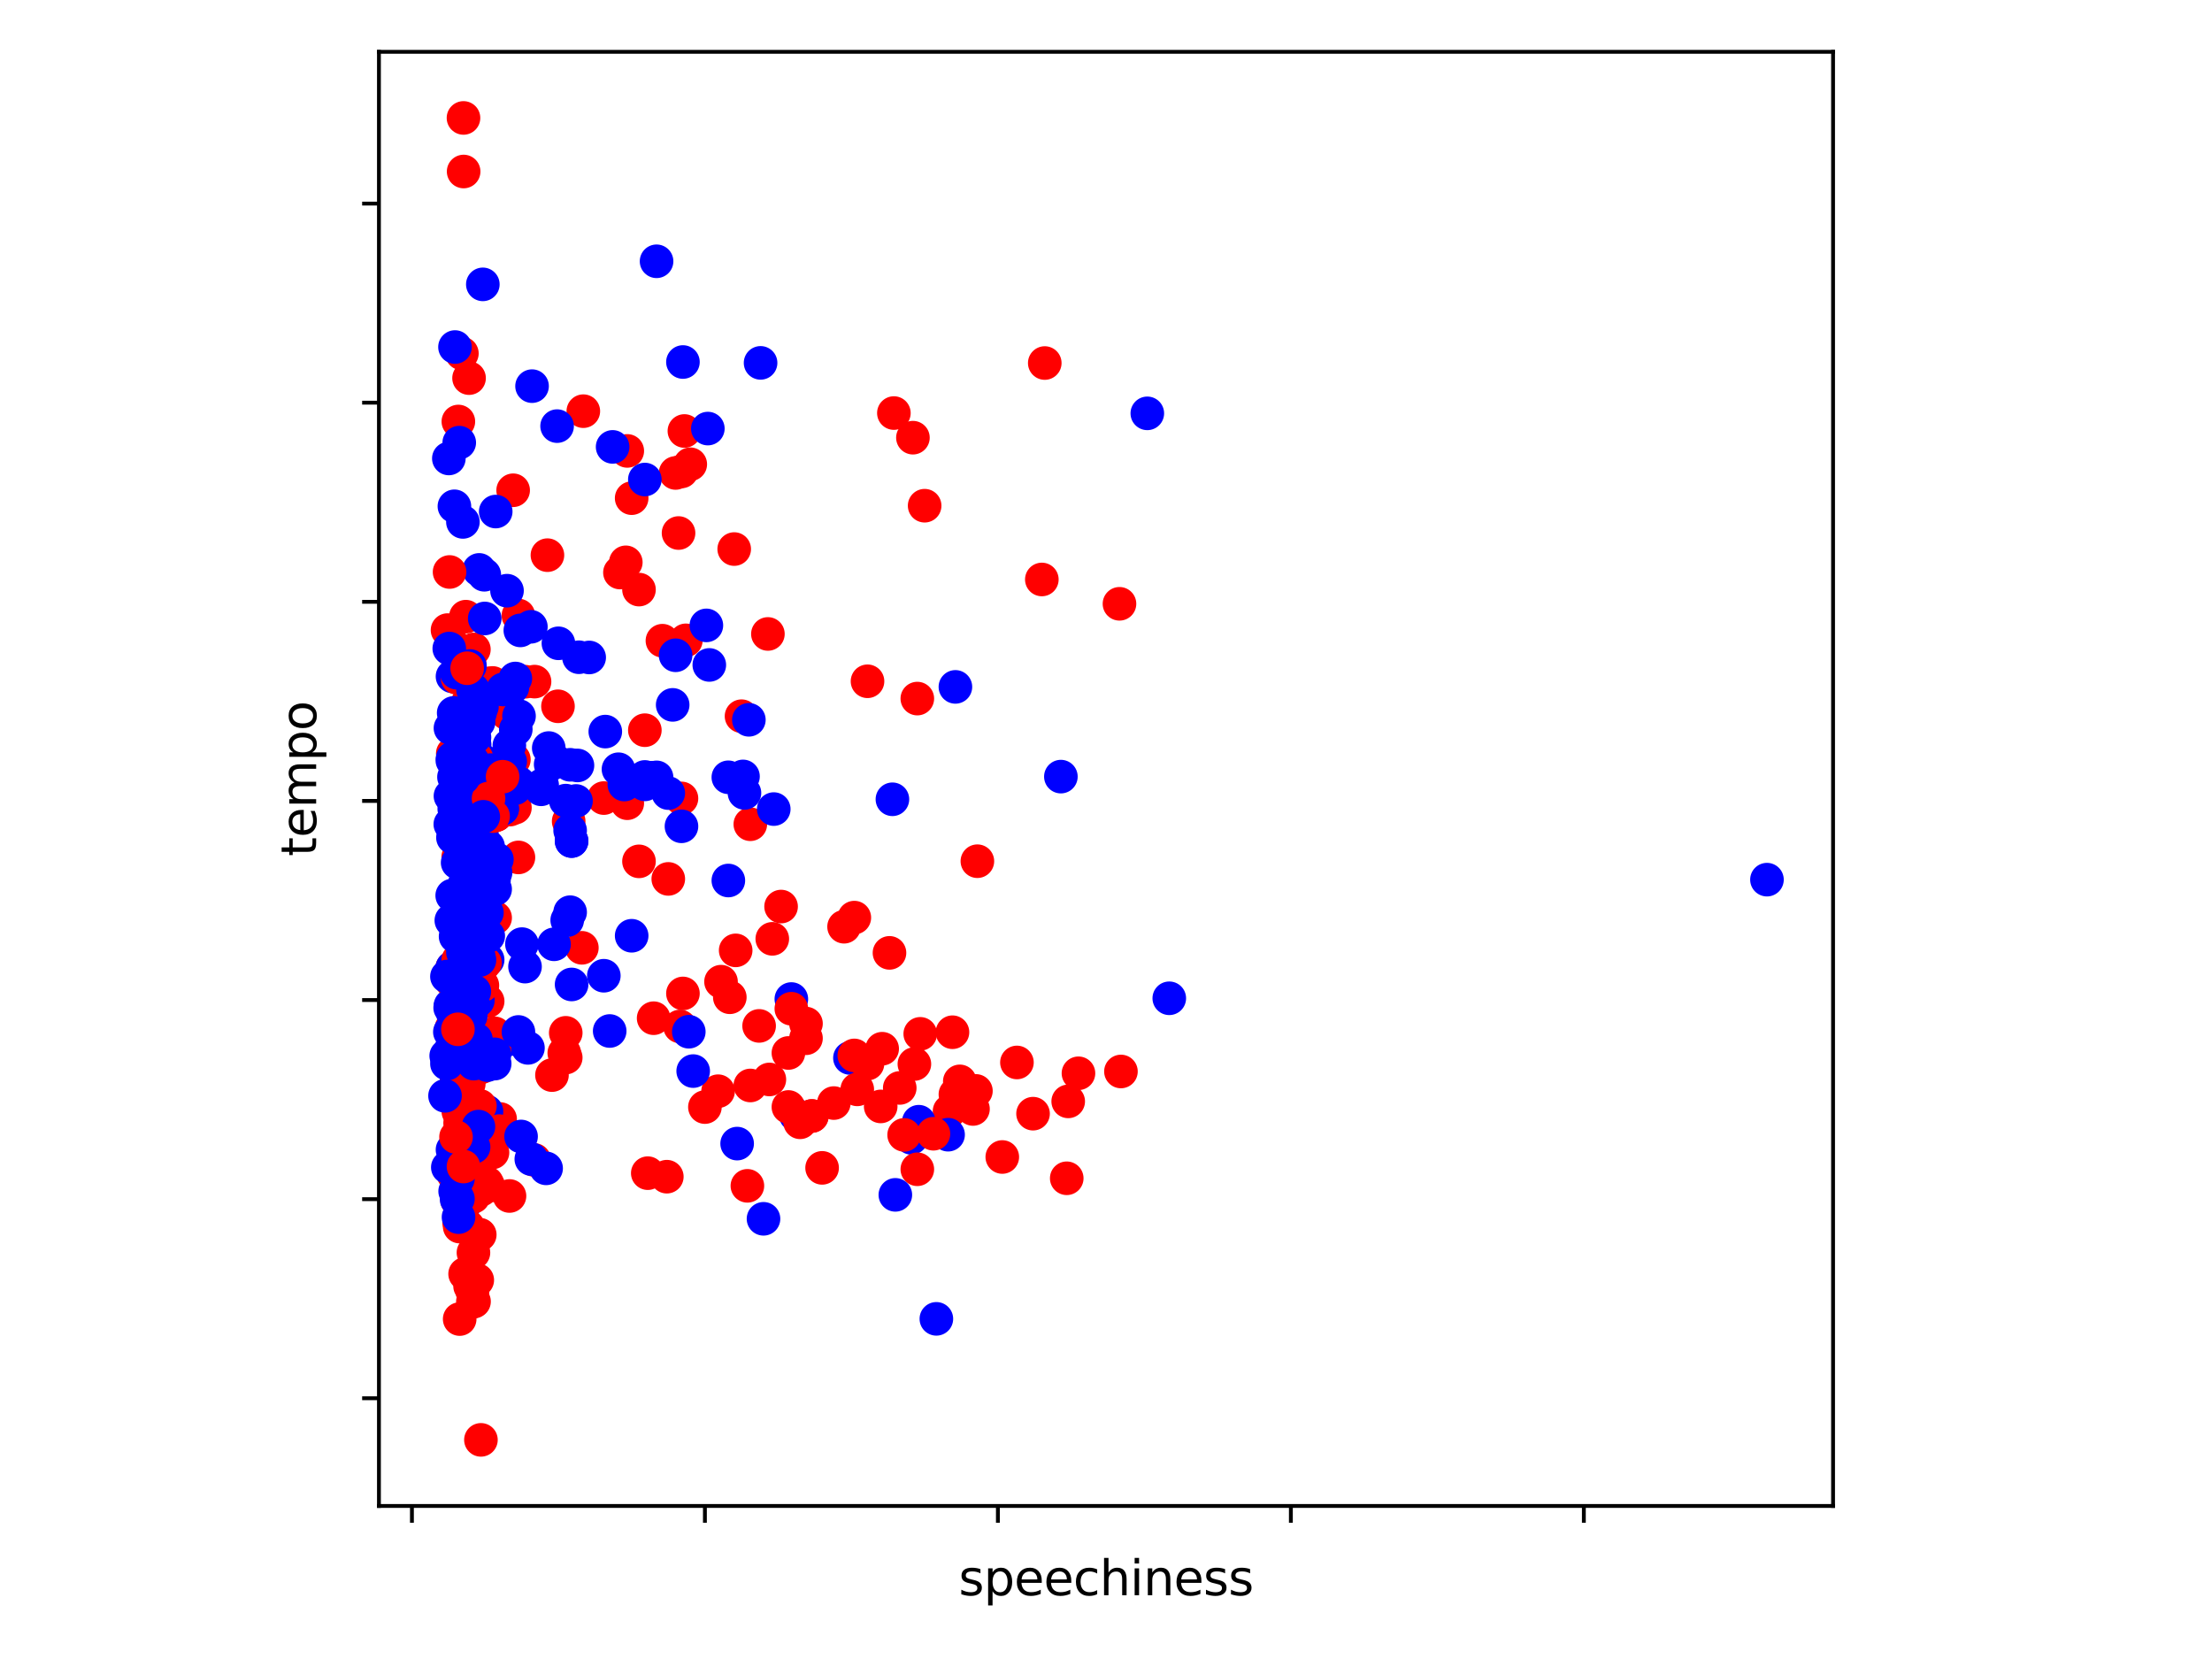 <?xml version="1.0" encoding="utf-8" standalone="no"?>
<!DOCTYPE svg PUBLIC "-//W3C//DTD SVG 1.1//EN"
  "http://www.w3.org/Graphics/SVG/1.1/DTD/svg11.dtd">
<svg xmlns:xlink="http://www.w3.org/1999/xlink" width="460.8pt" height="345.6pt" viewBox="0 0 460.8 345.6" xmlns="http://www.w3.org/2000/svg" version="1.1">
 <defs>
  <style type="text/css">*{stroke-linejoin: round; stroke-linecap: butt}</style>
 </defs>
 <g id="figure_1">
  <g id="patch_1">
   <path d="M 0 345.6 
L 460.8 345.6 
L 460.8 0 
L 0 0 
z
" style="fill: #ffffff"/>
  </g>
  <g id="axes_1">
   <g id="patch_2">
    <path d="M 78.94 313.72 
L 381.86 313.72 
L 381.86 10.8 
L 78.94 10.8 
z
" style="fill: #ffffff"/>
   </g>
   <g id="PathCollection_1">
    <defs>
     <path id="C0_0_fdbba31709" d="M 0 3 
C 0.796 3 1.559 2.684 2.121 2.121 
C 2.684 1.559 3 0.796 3 -0 
C 3 -0.796 2.684 -1.559 2.121 -2.121 
C 1.559 -2.684 0.796 -3 0 -3 
C -0.796 -3 -1.559 -2.684 -2.121 -2.121 
C -2.684 -1.559 -3 -0.796 -3 0 
C -3 0.796 -2.684 1.559 -2.121 2.121 
C -1.559 2.684 -0.796 3 0 3 
z
"/>
    </defs>
    <g clip-path="url(#p074fbc7492)">
     <use xlink:href="#C0_0_fdbba31709" x="197.808" y="231.473" style="fill: #ff0000; stroke: #ff0000"/>
    </g>
    <g clip-path="url(#p074fbc7492)">
     <use xlink:href="#C0_0_fdbba31709" x="190.484" y="221.654" style="fill: #ff0000; stroke: #ff0000"/>
    </g>
    <g clip-path="url(#p074fbc7492)">
     <use xlink:href="#C0_0_fdbba31709" x="203.606" y="179.405" style="fill: #ff0000; stroke: #ff0000"/>
    </g>
    <g clip-path="url(#p074fbc7492)">
     <use xlink:href="#C0_0_fdbba31709" x="165.766" y="232.266" style="fill: #0000ff; stroke: #0000ff"/>
    </g>
    <g clip-path="url(#p074fbc7492)">
     <use xlink:href="#C0_0_fdbba31709" x="167.902" y="213.231" style="fill: #ff0000; stroke: #ff0000"/>
    </g>
    <g clip-path="url(#p074fbc7492)">
     <use xlink:href="#C0_0_fdbba31709" x="199.944" y="225.27" style="fill: #ff0000; stroke: #ff0000"/>
    </g>
    <g clip-path="url(#p074fbc7492)">
     <use xlink:href="#C0_0_fdbba31709" x="167.902" y="216.289" style="fill: #ff0000; stroke: #ff0000"/>
    </g>
    <g clip-path="url(#p074fbc7492)">
     <use xlink:href="#C0_0_fdbba31709" x="101.589" y="199.937" style="fill: #0000ff; stroke: #0000ff"/>
    </g>
    <g clip-path="url(#p074fbc7492)">
     <use xlink:href="#C0_0_fdbba31709" x="101.589" y="208.578" style="fill: #ff0000; stroke: #ff0000"/>
    </g>
    <g clip-path="url(#p074fbc7492)">
     <use xlink:href="#C0_0_fdbba31709" x="100.613" y="161.76" style="fill: #0000ff; stroke: #0000ff"/>
    </g>
    <g clip-path="url(#p074fbc7492)">
     <use xlink:href="#C0_0_fdbba31709" x="97.103" y="201.771" style="fill: #ff0000; stroke: #ff0000"/>
    </g>
    <g clip-path="url(#p074fbc7492)">
     <use xlink:href="#C0_0_fdbba31709" x="98.355" y="175.154" style="fill: #0000ff; stroke: #0000ff"/>
    </g>
    <g clip-path="url(#p074fbc7492)">
     <use xlink:href="#C0_0_fdbba31709" x="95.883" y="161.773" style="fill: #0000ff; stroke: #0000ff"/>
    </g>
    <g clip-path="url(#p074fbc7492)">
     <use xlink:href="#C0_0_fdbba31709" x="221.001" y="161.783" style="fill: #0000ff; stroke: #0000ff"/>
    </g>
    <g clip-path="url(#p074fbc7492)">
     <use xlink:href="#C0_0_fdbba31709" x="98.568" y="161.869" style="fill: #0000ff; stroke: #0000ff"/>
    </g>
    <g clip-path="url(#p074fbc7492)">
     <use xlink:href="#C0_0_fdbba31709" x="94.571" y="161.873" style="fill: #0000ff; stroke: #0000ff"/>
    </g>
    <g clip-path="url(#p074fbc7492)">
     <use xlink:href="#C0_0_fdbba31709" x="104.183" y="233.108" style="fill: #ff0000; stroke: #ff0000"/>
    </g>
    <g clip-path="url(#p074fbc7492)">
     <use xlink:href="#C0_0_fdbba31709" x="99.819" y="118.722" style="fill: #0000ff; stroke: #0000ff"/>
    </g>
    <g clip-path="url(#p074fbc7492)">
     <use xlink:href="#C0_0_fdbba31709" x="106.899" y="102.131" style="fill: #ff0000; stroke: #ff0000"/>
    </g>
    <g clip-path="url(#p074fbc7492)">
     <use xlink:href="#C0_0_fdbba31709" x="105.618" y="148.617" style="fill: #ff0000; stroke: #ff0000"/>
    </g>
    <g clip-path="url(#p074fbc7492)">
     <use xlink:href="#C0_0_fdbba31709" x="112.942" y="163.553" style="fill: #0000ff; stroke: #0000ff"/>
    </g>
    <g clip-path="url(#p074fbc7492)">
     <use xlink:href="#C0_0_fdbba31709" x="111.294" y="241.639" style="fill: #ff0000; stroke: #ff0000"/>
    </g>
    <g clip-path="url(#p074fbc7492)">
     <use xlink:href="#C0_0_fdbba31709" x="143.794" y="96.712" style="fill: #ff0000; stroke: #ff0000"/>
    </g>
    <g clip-path="url(#p074fbc7492)">
     <use xlink:href="#C0_0_fdbba31709" x="95.944" y="219.927" style="fill: #ff0000; stroke: #ff0000"/>
    </g>
    <g clip-path="url(#p074fbc7492)">
     <use xlink:href="#C0_0_fdbba31709" x="96.402" y="186.009" style="fill: #ff0000; stroke: #ff0000"/>
    </g>
    <g clip-path="url(#p074fbc7492)">
     <use xlink:href="#C0_0_fdbba31709" x="99.819" y="233.909" style="fill: #ff0000; stroke: #ff0000"/>
    </g>
    <g clip-path="url(#p074fbc7492)">
     <use xlink:href="#C0_0_fdbba31709" x="99.728" y="222.504" style="fill: #ff0000; stroke: #ff0000"/>
    </g>
    <g clip-path="url(#p074fbc7492)">
     <use xlink:href="#C0_0_fdbba31709" x="94.052" y="214.162" style="fill: #ff0000; stroke: #ff0000"/>
    </g>
    <g clip-path="url(#p074fbc7492)">
     <use xlink:href="#C0_0_fdbba31709" x="103.329" y="169.785" style="fill: #ff0000; stroke: #ff0000"/>
    </g>
    <g clip-path="url(#p074fbc7492)">
     <use xlink:href="#C0_0_fdbba31709" x="118.465" y="171.088" style="fill: #ff0000; stroke: #ff0000"/>
    </g>
    <g clip-path="url(#p074fbc7492)">
     <use xlink:href="#C0_0_fdbba31709" x="98.812" y="157.315" style="fill: #ff0000; stroke: #ff0000"/>
    </g>
    <g clip-path="url(#p074fbc7492)">
     <use xlink:href="#C0_0_fdbba31709" x="107.052" y="158.222" style="fill: #ff0000; stroke: #ff0000"/>
    </g>
    <g clip-path="url(#p074fbc7492)">
     <use xlink:href="#C0_0_fdbba31709" x="98.873" y="155.133" style="fill: #0000ff; stroke: #0000ff"/>
    </g>
    <g clip-path="url(#p074fbc7492)">
     <use xlink:href="#C0_0_fdbba31709" x="94.265" y="242.716" style="fill: #ff0000; stroke: #ff0000"/>
    </g>
    <g clip-path="url(#p074fbc7492)">
     <use xlink:href="#C0_0_fdbba31709" x="96.493" y="251.47" style="fill: #0000ff; stroke: #0000ff"/>
    </g>
    <g clip-path="url(#p074fbc7492)">
     <use xlink:href="#C0_0_fdbba31709" x="97.012" y="179.909" style="fill: #0000ff; stroke: #0000ff"/>
    </g>
    <g clip-path="url(#p074fbc7492)">
     <use xlink:href="#C0_0_fdbba31709" x="99.209" y="141.961" style="fill: #0000ff; stroke: #0000ff"/>
    </g>
    <g clip-path="url(#p074fbc7492)">
     <use xlink:href="#C0_0_fdbba31709" x="99.545" y="208.417" style="fill: #0000ff; stroke: #0000ff"/>
    </g>
    <g clip-path="url(#p074fbc7492)">
     <use xlink:href="#C0_0_fdbba31709" x="164.85" y="208.117" style="fill: #0000ff; stroke: #0000ff"/>
    </g>
    <g clip-path="url(#p074fbc7492)">
     <use xlink:href="#C0_0_fdbba31709" x="186.517" y="248.91" style="fill: #0000ff; stroke: #0000ff"/>
    </g>
    <g clip-path="url(#p074fbc7492)">
     <use xlink:href="#C0_0_fdbba31709" x="191.705" y="215.368" style="fill: #ff0000; stroke: #ff0000"/>
    </g>
    <g clip-path="url(#p074fbc7492)">
     <use xlink:href="#C0_0_fdbba31709" x="159.052" y="253.9" style="fill: #0000ff; stroke: #0000ff"/>
    </g>
    <g clip-path="url(#p074fbc7492)">
     <use xlink:href="#C0_0_fdbba31709" x="153.559" y="238.233" style="fill: #0000ff; stroke: #0000ff"/>
    </g>
    <g clip-path="url(#p074fbc7492)">
     <use xlink:href="#C0_0_fdbba31709" x="239.006" y="86.108" style="fill: #0000ff; stroke: #0000ff"/>
    </g>
    <g clip-path="url(#p074fbc7492)">
     <use xlink:href="#C0_0_fdbba31709" x="197.503" y="236.378" style="fill: #0000ff; stroke: #0000ff"/>
    </g>
    <g clip-path="url(#p074fbc7492)">
     <use xlink:href="#C0_0_fdbba31709" x="100.064" y="173.479" style="fill: #0000ff; stroke: #0000ff"/>
    </g>
    <g clip-path="url(#p074fbc7492)">
     <use xlink:href="#C0_0_fdbba31709" x="155.695" y="247.03" style="fill: #ff0000; stroke: #ff0000"/>
    </g>
    <g clip-path="url(#p074fbc7492)">
     <use xlink:href="#C0_0_fdbba31709" x="142.573" y="89.783" style="fill: #ff0000; stroke: #ff0000"/>
    </g>
    <g clip-path="url(#p074fbc7492)">
     <use xlink:href="#C0_0_fdbba31709" x="171.259" y="243.287" style="fill: #ff0000; stroke: #ff0000"/>
    </g>
    <g clip-path="url(#p074fbc7492)">
     <use xlink:href="#C0_0_fdbba31709" x="191.4" y="233.675" style="fill: #0000ff; stroke: #0000ff"/>
    </g>
    <g clip-path="url(#p074fbc7492)">
     <use xlink:href="#C0_0_fdbba31709" x="177.057" y="220.39" style="fill: #0000ff; stroke: #0000ff"/>
    </g>
    <g clip-path="url(#p074fbc7492)">
     <use xlink:href="#C0_0_fdbba31709" x="190.179" y="91.178" style="fill: #ff0000; stroke: #ff0000"/>
    </g>
    <g clip-path="url(#p074fbc7492)">
     <use xlink:href="#C0_0_fdbba31709" x="185.907" y="166.505" style="fill: #0000ff; stroke: #0000ff"/>
    </g>
    <g clip-path="url(#p074fbc7492)">
     <use xlink:href="#C0_0_fdbba31709" x="189.874" y="237.038" style="fill: #0000ff; stroke: #0000ff"/>
    </g>
    <g clip-path="url(#p074fbc7492)">
     <use xlink:href="#C0_0_fdbba31709" x="99.301" y="164.375" style="fill: #0000ff; stroke: #0000ff"/>
    </g>
    <g clip-path="url(#p074fbc7492)">
     <use xlink:href="#C0_0_fdbba31709" x="99.972" y="160.301" style="fill: #0000ff; stroke: #0000ff"/>
    </g>
    <g clip-path="url(#p074fbc7492)">
     <use xlink:href="#C0_0_fdbba31709" x="96.89" y="160.135" style="fill: #ff0000; stroke: #ff0000"/>
    </g>
    <g clip-path="url(#p074fbc7492)">
     <use xlink:href="#C0_0_fdbba31709" x="99.118" y="166.822" style="fill: #0000ff; stroke: #0000ff"/>
    </g>
    <g clip-path="url(#p074fbc7492)">
     <use xlink:href="#C0_0_fdbba31709" x="95.456" y="178.534" style="fill: #ff0000; stroke: #ff0000"/>
    </g>
    <g clip-path="url(#p074fbc7492)">
     <use xlink:href="#C0_0_fdbba31709" x="96.646" y="175.144" style="fill: #0000ff; stroke: #0000ff"/>
    </g>
    <g clip-path="url(#p074fbc7492)">
     <use xlink:href="#C0_0_fdbba31709" x="104.794" y="143.618" style="fill: #0000ff; stroke: #0000ff"/>
    </g>
    <g clip-path="url(#p074fbc7492)">
     <use xlink:href="#C0_0_fdbba31709" x="98.568" y="155.179" style="fill: #0000ff; stroke: #0000ff"/>
    </g>
    <g clip-path="url(#p074fbc7492)">
     <use xlink:href="#C0_0_fdbba31709" x="95.12" y="225.056" style="fill: #0000ff; stroke: #0000ff"/>
    </g>
    <g clip-path="url(#p074fbc7492)">
     <use xlink:href="#C0_0_fdbba31709" x="243.583" y="207.961" style="fill: #0000ff; stroke: #0000ff"/>
    </g>
    <g clip-path="url(#p074fbc7492)">
     <use xlink:href="#C0_0_fdbba31709" x="119.075" y="205.081" style="fill: #0000ff; stroke: #0000ff"/>
    </g>
    <g clip-path="url(#p074fbc7492)">
     <use xlink:href="#C0_0_fdbba31709" x="121.517" y="85.655" style="fill: #ff0000; stroke: #ff0000"/>
    </g>
    <g clip-path="url(#p074fbc7492)">
     <use xlink:href="#C0_0_fdbba31709" x="125.789" y="166.254" style="fill: #ff0000; stroke: #ff0000"/>
    </g>
    <g clip-path="url(#p074fbc7492)">
     <use xlink:href="#C0_0_fdbba31709" x="114.04" y="115.651" style="fill: #ff0000; stroke: #ff0000"/>
    </g>
    <g clip-path="url(#p074fbc7492)">
     <use xlink:href="#C0_0_fdbba31709" x="368.091" y="183.249" style="fill: #0000ff; stroke: #0000ff"/>
    </g>
    <g clip-path="url(#p074fbc7492)">
     <use xlink:href="#C0_0_fdbba31709" x="233.513" y="223.209" style="fill: #ff0000; stroke: #ff0000"/>
    </g>
    <g clip-path="url(#p074fbc7492)">
     <use xlink:href="#C0_0_fdbba31709" x="137.996" y="133.472" style="fill: #ff0000; stroke: #ff0000"/>
    </g>
    <g clip-path="url(#p074fbc7492)">
     <use xlink:href="#C0_0_fdbba31709" x="166.681" y="233.796" style="fill: #ff0000; stroke: #ff0000"/>
    </g>
    <g clip-path="url(#p074fbc7492)">
     <use xlink:href="#C0_0_fdbba31709" x="194.451" y="236.18" style="fill: #ff0000; stroke: #ff0000"/>
    </g>
    <g clip-path="url(#p074fbc7492)">
     <use xlink:href="#C0_0_fdbba31709" x="208.794" y="241.024" style="fill: #ff0000; stroke: #ff0000"/>
    </g>
    <g clip-path="url(#p074fbc7492)">
     <use xlink:href="#C0_0_fdbba31709" x="94.296" y="134.257" style="fill: #ff0000; stroke: #ff0000"/>
    </g>
    <g clip-path="url(#p074fbc7492)">
     <use xlink:href="#C0_0_fdbba31709" x="96.188" y="164.419" style="fill: #0000ff; stroke: #0000ff"/>
    </g>
    <g clip-path="url(#p074fbc7492)">
     <use xlink:href="#C0_0_fdbba31709" x="93.228" y="131.261" style="fill: #ff0000; stroke: #ff0000"/>
    </g>
    <g clip-path="url(#p074fbc7492)">
     <use xlink:href="#C0_0_fdbba31709" x="94.326" y="156.943" style="fill: #ff0000; stroke: #ff0000"/>
    </g>
    <g clip-path="url(#p074fbc7492)">
     <use xlink:href="#C0_0_fdbba31709" x="94.265" y="140.911" style="fill: #0000ff; stroke: #0000ff"/>
    </g>
    <g clip-path="url(#p074fbc7492)">
     <use xlink:href="#C0_0_fdbba31709" x="95.486" y="135.407" style="fill: #ff0000; stroke: #ff0000"/>
    </g>
    <g clip-path="url(#p074fbc7492)">
     <use xlink:href="#C0_0_fdbba31709" x="125.789" y="203.264" style="fill: #0000ff; stroke: #0000ff"/>
    </g>
    <g clip-path="url(#p074fbc7492)">
     <use xlink:href="#C0_0_fdbba31709" x="115.749" y="158.564" style="fill: #0000ff; stroke: #0000ff"/>
    </g>
    <g clip-path="url(#p074fbc7492)">
     <use xlink:href="#C0_0_fdbba31709" x="100.643" y="158.533" style="fill: #0000ff; stroke: #0000ff"/>
    </g>
    <g clip-path="url(#p074fbc7492)">
     <use xlink:href="#C0_0_fdbba31709" x="101.345" y="231.53" style="fill: #0000ff; stroke: #0000ff"/>
    </g>
    <g clip-path="url(#p074fbc7492)">
     <use xlink:href="#C0_0_fdbba31709" x="106.136" y="249.147" style="fill: #ff0000; stroke: #ff0000"/>
    </g>
    <g clip-path="url(#p074fbc7492)">
     <use xlink:href="#C0_0_fdbba31709" x="97.042" y="128.463" style="fill: #ff0000; stroke: #ff0000"/>
    </g>
    <g clip-path="url(#p074fbc7492)">
     <use xlink:href="#C0_0_fdbba31709" x="100.003" y="148.488" style="fill: #0000ff; stroke: #0000ff"/>
    </g>
    <g clip-path="url(#p074fbc7492)">
     <use xlink:href="#C0_0_fdbba31709" x="96.829" y="238.19" style="fill: #0000ff; stroke: #0000ff"/>
    </g>
    <g clip-path="url(#p074fbc7492)">
     <use xlink:href="#C0_0_fdbba31709" x="95.395" y="187.316" style="fill: #0000ff; stroke: #0000ff"/>
    </g>
    <g clip-path="url(#p074fbc7492)">
     <use xlink:href="#C0_0_fdbba31709" x="94.174" y="201.671" style="fill: #ff0000; stroke: #ff0000"/>
    </g>
    <g clip-path="url(#p074fbc7492)">
     <use xlink:href="#C0_0_fdbba31709" x="95.486" y="87.807" style="fill: #ff0000; stroke: #ff0000"/>
    </g>
    <g clip-path="url(#p074fbc7492)">
     <use xlink:href="#C0_0_fdbba31709" x="94.235" y="201.548" style="fill: #0000ff; stroke: #0000ff"/>
    </g>
    <g clip-path="url(#p074fbc7492)">
     <use xlink:href="#C0_0_fdbba31709" x="100.369" y="173.367" style="fill: #0000ff; stroke: #0000ff"/>
    </g>
    <g clip-path="url(#p074fbc7492)">
     <use xlink:href="#C0_0_fdbba31709" x="98.996" y="146.89" style="fill: #ff0000; stroke: #ff0000"/>
    </g>
    <g clip-path="url(#p074fbc7492)">
     <use xlink:href="#C0_0_fdbba31709" x="105.923" y="216.541" style="fill: #0000ff; stroke: #0000ff"/>
    </g>
    <g clip-path="url(#p074fbc7492)">
     <use xlink:href="#C0_0_fdbba31709" x="95.334" y="141.254" style="fill: #ff0000; stroke: #ff0000"/>
    </g>
    <g clip-path="url(#p074fbc7492)">
     <use xlink:href="#C0_0_fdbba31709" x="106.228" y="168.657" style="fill: #ff0000; stroke: #ff0000"/>
    </g>
    <g clip-path="url(#p074fbc7492)">
     <use xlink:href="#C0_0_fdbba31709" x="100.338" y="222.301" style="fill: #ff0000; stroke: #ff0000"/>
    </g>
    <g clip-path="url(#p074fbc7492)">
     <use xlink:href="#C0_0_fdbba31709" x="94.815" y="226.629" style="fill: #ff0000; stroke: #ff0000"/>
    </g>
    <g clip-path="url(#p074fbc7492)">
     <use xlink:href="#C0_0_fdbba31709" x="103.329" y="169.785" style="fill: #ff0000; stroke: #ff0000"/>
    </g>
    <g clip-path="url(#p074fbc7492)">
     <use xlink:href="#C0_0_fdbba31709" x="141.658" y="213.831" style="fill: #ff0000; stroke: #ff0000"/>
    </g>
    <g clip-path="url(#p074fbc7492)">
     <use xlink:href="#C0_0_fdbba31709" x="96.096" y="179.471" style="fill: #ff0000; stroke: #ff0000"/>
    </g>
    <g clip-path="url(#p074fbc7492)">
     <use xlink:href="#C0_0_fdbba31709" x="101.04" y="200.603" style="fill: #ff0000; stroke: #ff0000"/>
    </g>
    <g clip-path="url(#p074fbc7492)">
     <use xlink:href="#C0_0_fdbba31709" x="99.148" y="214.658" style="fill: #ff0000; stroke: #ff0000"/>
    </g>
    <g clip-path="url(#p074fbc7492)">
     <use xlink:href="#C0_0_fdbba31709" x="97.714" y="140.725" style="fill: #ff0000; stroke: #ff0000"/>
    </g>
    <g clip-path="url(#p074fbc7492)">
     <use xlink:href="#C0_0_fdbba31709" x="97.714" y="78.769" style="fill: #ff0000; stroke: #ff0000"/>
    </g>
    <g clip-path="url(#p074fbc7492)">
     <use xlink:href="#C0_0_fdbba31709" x="94.082" y="204.379" style="fill: #ff0000; stroke: #ff0000"/>
    </g>
    <g clip-path="url(#p074fbc7492)">
     <use xlink:href="#C0_0_fdbba31709" x="103.329" y="169.785" style="fill: #ff0000; stroke: #ff0000"/>
    </g>
    <g clip-path="url(#p074fbc7492)">
     <use xlink:href="#C0_0_fdbba31709" x="107.266" y="168.259" style="fill: #ff0000; stroke: #ff0000"/>
    </g>
    <g clip-path="url(#p074fbc7492)">
     <use xlink:href="#C0_0_fdbba31709" x="96.585" y="35.729" style="fill: #ff0000; stroke: #ff0000"/>
    </g>
    <g clip-path="url(#p074fbc7492)">
     <use xlink:href="#C0_0_fdbba31709" x="217.644" y="75.627" style="fill: #ff0000; stroke: #ff0000"/>
    </g>
    <g clip-path="url(#p074fbc7492)">
     <use xlink:href="#C0_0_fdbba31709" x="222.222" y="245.457" style="fill: #ff0000; stroke: #ff0000"/>
    </g>
    <g clip-path="url(#p074fbc7492)">
     <use xlink:href="#C0_0_fdbba31709" x="185.296" y="198.499" style="fill: #ff0000; stroke: #ff0000"/>
    </g>
    <g clip-path="url(#p074fbc7492)">
     <use xlink:href="#C0_0_fdbba31709" x="187.433" y="226.637" style="fill: #ff0000; stroke: #ff0000"/>
    </g>
    <g clip-path="url(#p074fbc7492)">
     <use xlink:href="#C0_0_fdbba31709" x="177.972" y="191.157" style="fill: #ff0000; stroke: #ff0000"/>
    </g>
    <g clip-path="url(#p074fbc7492)">
     <use xlink:href="#C0_0_fdbba31709" x="117.855" y="220.317" style="fill: #ff0000; stroke: #ff0000"/>
    </g>
    <g clip-path="url(#p074fbc7492)">
     <use xlink:href="#C0_0_fdbba31709" x="175.836" y="193.055" style="fill: #ff0000; stroke: #ff0000"/>
    </g>
    <g clip-path="url(#p074fbc7492)">
     <use xlink:href="#C0_0_fdbba31709" x="101.681" y="142.377" style="fill: #ff0000; stroke: #ff0000"/>
    </g>
    <g clip-path="url(#p074fbc7492)">
     <use xlink:href="#C0_0_fdbba31709" x="217.034" y="120.715" style="fill: #ff0000; stroke: #ff0000"/>
    </g>
    <g clip-path="url(#p074fbc7492)">
     <use xlink:href="#C0_0_fdbba31709" x="183.465" y="230.488" style="fill: #ff0000; stroke: #ff0000"/>
    </g>
    <g clip-path="url(#p074fbc7492)">
     <use xlink:href="#C0_0_fdbba31709" x="169.123" y="232.48" style="fill: #ff0000; stroke: #ff0000"/>
    </g>
    <g clip-path="url(#p074fbc7492)">
     <use xlink:href="#C0_0_fdbba31709" x="191.095" y="243.58" style="fill: #ff0000; stroke: #ff0000"/>
    </g>
    <g clip-path="url(#p074fbc7492)">
     <use xlink:href="#C0_0_fdbba31709" x="183.771" y="218.469" style="fill: #ff0000; stroke: #ff0000"/>
    </g>
    <g clip-path="url(#p074fbc7492)">
     <use xlink:href="#C0_0_fdbba31709" x="169.123" y="232.48" style="fill: #ff0000; stroke: #ff0000"/>
    </g>
    <g clip-path="url(#p074fbc7492)">
     <use xlink:href="#C0_0_fdbba31709" x="211.846" y="221.329" style="fill: #ff0000; stroke: #ff0000"/>
    </g>
    <g clip-path="url(#p074fbc7492)">
     <use xlink:href="#C0_0_fdbba31709" x="159.968" y="132.064" style="fill: #ff0000; stroke: #ff0000"/>
    </g>
    <g clip-path="url(#p074fbc7492)">
     <use xlink:href="#C0_0_fdbba31709" x="111.355" y="141.994" style="fill: #ff0000; stroke: #ff0000"/>
    </g>
    <g clip-path="url(#p074fbc7492)">
     <use xlink:href="#C0_0_fdbba31709" x="146.846" y="230.624" style="fill: #ff0000; stroke: #ff0000"/>
    </g>
    <g clip-path="url(#p074fbc7492)">
     <use xlink:href="#C0_0_fdbba31709" x="215.203" y="231.998" style="fill: #ff0000; stroke: #ff0000"/>
    </g>
    <g clip-path="url(#p074fbc7492)">
     <use xlink:href="#C0_0_fdbba31709" x="180.719" y="141.923" style="fill: #ff0000; stroke: #ff0000"/>
    </g>
    <g clip-path="url(#p074fbc7492)">
     <use xlink:href="#C0_0_fdbba31709" x="138.911" y="245.125" style="fill: #ff0000; stroke: #ff0000"/>
    </g>
    <g clip-path="url(#p074fbc7492)">
     <use xlink:href="#C0_0_fdbba31709" x="173.7" y="229.789" style="fill: #ff0000; stroke: #ff0000"/>
    </g>
    <g clip-path="url(#p074fbc7492)">
     <use xlink:href="#C0_0_fdbba31709" x="198.419" y="215.031" style="fill: #ff0000; stroke: #ff0000"/>
    </g>
    <g clip-path="url(#p074fbc7492)">
     <use xlink:href="#C0_0_fdbba31709" x="186.212" y="86.047" style="fill: #ff0000; stroke: #ff0000"/>
    </g>
    <g clip-path="url(#p074fbc7492)">
     <use xlink:href="#C0_0_fdbba31709" x="134.944" y="244.392" style="fill: #ff0000; stroke: #ff0000"/>
    </g>
    <g clip-path="url(#p074fbc7492)">
     <use xlink:href="#C0_0_fdbba31709" x="164.24" y="219.353" style="fill: #ff0000; stroke: #ff0000"/>
    </g>
    <g clip-path="url(#p074fbc7492)">
     <use xlink:href="#C0_0_fdbba31709" x="134.334" y="152.113" style="fill: #ff0000; stroke: #ff0000"/>
    </g>
    <g clip-path="url(#p074fbc7492)">
     <use xlink:href="#C0_0_fdbba31709" x="100.247" y="201.675" style="fill: #ff0000; stroke: #ff0000"/>
    </g>
    <g clip-path="url(#p074fbc7492)">
     <use xlink:href="#C0_0_fdbba31709" x="164.85" y="210.14" style="fill: #ff0000; stroke: #ff0000"/>
    </g>
    <g clip-path="url(#p074fbc7492)">
     <use xlink:href="#C0_0_fdbba31709" x="192.62" y="105.349" style="fill: #ff0000; stroke: #ff0000"/>
    </g>
    <g clip-path="url(#p074fbc7492)">
     <use xlink:href="#C0_0_fdbba31709" x="203.301" y="227.259" style="fill: #ff0000; stroke: #ff0000"/>
    </g>
    <g clip-path="url(#p074fbc7492)">
     <use xlink:href="#C0_0_fdbba31709" x="180.719" y="221.575" style="fill: #ff0000; stroke: #ff0000"/>
    </g>
    <g clip-path="url(#p074fbc7492)">
     <use xlink:href="#C0_0_fdbba31709" x="222.527" y="229.438" style="fill: #ff0000; stroke: #ff0000"/>
    </g>
    <g clip-path="url(#p074fbc7492)">
     <use xlink:href="#C0_0_fdbba31709" x="199.029" y="227.977" style="fill: #ff0000; stroke: #ff0000"/>
    </g>
    <g clip-path="url(#p074fbc7492)">
     <use xlink:href="#C0_0_fdbba31709" x="130.367" y="117.143" style="fill: #ff0000; stroke: #ff0000"/>
    </g>
    <g clip-path="url(#p074fbc7492)">
     <use xlink:href="#C0_0_fdbba31709" x="188.348" y="236.419" style="fill: #ff0000; stroke: #ff0000"/>
    </g>
    <g clip-path="url(#p074fbc7492)">
     <use xlink:href="#C0_0_fdbba31709" x="160.273" y="224.872" style="fill: #ff0000; stroke: #ff0000"/>
    </g>
    <g clip-path="url(#p074fbc7492)">
     <use xlink:href="#C0_0_fdbba31709" x="178.583" y="226.934" style="fill: #ff0000; stroke: #ff0000"/>
    </g>
    <g clip-path="url(#p074fbc7492)">
     <use xlink:href="#C0_0_fdbba31709" x="133.113" y="122.822" style="fill: #ff0000; stroke: #ff0000"/>
    </g>
    <g clip-path="url(#p074fbc7492)">
     <use xlink:href="#C0_0_fdbba31709" x="133.113" y="179.435" style="fill: #ff0000; stroke: #ff0000"/>
    </g>
    <g clip-path="url(#p074fbc7492)">
     <use xlink:href="#C0_0_fdbba31709" x="153.254" y="197.98" style="fill: #ff0000; stroke: #ff0000"/>
    </g>
    <g clip-path="url(#p074fbc7492)">
     <use xlink:href="#C0_0_fdbba31709" x="131.587" y="103.775" style="fill: #ff0000; stroke: #ff0000"/>
    </g>
    <g clip-path="url(#p074fbc7492)">
     <use xlink:href="#C0_0_fdbba31709" x="141.963" y="98.212" style="fill: #ff0000; stroke: #ff0000"/>
    </g>
    <g clip-path="url(#p074fbc7492)">
     <use xlink:href="#C0_0_fdbba31709" x="177.972" y="219.864" style="fill: #ff0000; stroke: #ff0000"/>
    </g>
    <g clip-path="url(#p074fbc7492)">
     <use xlink:href="#C0_0_fdbba31709" x="107.998" y="178.617" style="fill: #ff0000; stroke: #ff0000"/>
    </g>
    <g clip-path="url(#p074fbc7492)">
     <use xlink:href="#C0_0_fdbba31709" x="107.204" y="163.431" style="fill: #ff0000; stroke: #ff0000"/>
    </g>
    <g clip-path="url(#p074fbc7492)">
     <use xlink:href="#C0_0_fdbba31709" x="103.42" y="168.753" style="fill: #ff0000; stroke: #ff0000"/>
    </g>
    <g clip-path="url(#p074fbc7492)">
     <use xlink:href="#C0_0_fdbba31709" x="164.24" y="230.604" style="fill: #ff0000; stroke: #ff0000"/>
    </g>
    <g clip-path="url(#p074fbc7492)">
     <use xlink:href="#C0_0_fdbba31709" x="233.208" y="125.784" style="fill: #ff0000; stroke: #ff0000"/>
    </g>
    <g clip-path="url(#p074fbc7492)">
     <use xlink:href="#C0_0_fdbba31709" x="117.855" y="215.155" style="fill: #ff0000; stroke: #ff0000"/>
    </g>
    <g clip-path="url(#p074fbc7492)">
     <use xlink:href="#C0_0_fdbba31709" x="107.998" y="128.218" style="fill: #ff0000; stroke: #ff0000"/>
    </g>
    <g clip-path="url(#p074fbc7492)">
     <use xlink:href="#C0_0_fdbba31709" x="158.137" y="213.715" style="fill: #ff0000; stroke: #ff0000"/>
    </g>
    <g clip-path="url(#p074fbc7492)">
     <use xlink:href="#C0_0_fdbba31709" x="191.095" y="145.528" style="fill: #ff0000; stroke: #ff0000"/>
    </g>
    <g clip-path="url(#p074fbc7492)">
     <use xlink:href="#C0_0_fdbba31709" x="98.751" y="271.128" style="fill: #ff0000; stroke: #ff0000"/>
    </g>
    <g clip-path="url(#p074fbc7492)">
     <use xlink:href="#C0_0_fdbba31709" x="95.486" y="231.573" style="fill: #ff0000; stroke: #ff0000"/>
    </g>
    <g clip-path="url(#p074fbc7492)">
     <use xlink:href="#C0_0_fdbba31709" x="95.456" y="199.979" style="fill: #ff0000; stroke: #ff0000"/>
    </g>
    <g clip-path="url(#p074fbc7492)">
     <use xlink:href="#C0_0_fdbba31709" x="97.683" y="155.224" style="fill: #ff0000; stroke: #ff0000"/>
    </g>
    <g clip-path="url(#p074fbc7492)">
     <use xlink:href="#C0_0_fdbba31709" x="95.913" y="240.478" style="fill: #ff0000; stroke: #ff0000"/>
    </g>
    <g clip-path="url(#p074fbc7492)">
     <use xlink:href="#C0_0_fdbba31709" x="95.639" y="254.562" style="fill: #ff0000; stroke: #ff0000"/>
    </g>
    <g clip-path="url(#p074fbc7492)">
     <use xlink:href="#C0_0_fdbba31709" x="95.852" y="233.959" style="fill: #ff0000; stroke: #ff0000"/>
    </g>
    <g clip-path="url(#p074fbc7492)">
     <use xlink:href="#C0_0_fdbba31709" x="97.927" y="267.921" style="fill: #ff0000; stroke: #ff0000"/>
    </g>
    <g clip-path="url(#p074fbc7492)">
     <use xlink:href="#C0_0_fdbba31709" x="95.761" y="274.783" style="fill: #ff0000; stroke: #ff0000"/>
    </g>
    <g clip-path="url(#p074fbc7492)">
     <use xlink:href="#C0_0_fdbba31709" x="98.324" y="198.268" style="fill: #ff0000; stroke: #ff0000"/>
    </g>
    <g clip-path="url(#p074fbc7492)">
     <use xlink:href="#C0_0_fdbba31709" x="96.951" y="209.537" style="fill: #ff0000; stroke: #ff0000"/>
    </g>
    <g clip-path="url(#p074fbc7492)">
     <use xlink:href="#C0_0_fdbba31709" x="96.402" y="208.109" style="fill: #ff0000; stroke: #ff0000"/>
    </g>
    <g clip-path="url(#p074fbc7492)">
     <use xlink:href="#C0_0_fdbba31709" x="97.47" y="146.446" style="fill: #ff0000; stroke: #ff0000"/>
    </g>
    <g clip-path="url(#p074fbc7492)">
     <use xlink:href="#C0_0_fdbba31709" x="99.27" y="164.428" style="fill: #ff0000; stroke: #ff0000"/>
    </g>
    <g clip-path="url(#p074fbc7492)">
     <use xlink:href="#C0_0_fdbba31709" x="95.822" y="251.458" style="fill: #ff0000; stroke: #ff0000"/>
    </g>
    <g clip-path="url(#p074fbc7492)">
     <use xlink:href="#C0_0_fdbba31709" x="101.284" y="239.998" style="fill: #ff0000; stroke: #ff0000"/>
    </g>
    <g clip-path="url(#p074fbc7492)">
     <use xlink:href="#C0_0_fdbba31709" x="95.944" y="230.118" style="fill: #ff0000; stroke: #ff0000"/>
    </g>
    <g clip-path="url(#p074fbc7492)">
     <use xlink:href="#C0_0_fdbba31709" x="96.096" y="222.547" style="fill: #ff0000; stroke: #ff0000"/>
    </g>
    <g clip-path="url(#p074fbc7492)">
     <use xlink:href="#C0_0_fdbba31709" x="100.216" y="247.869" style="fill: #ff0000; stroke: #ff0000"/>
    </g>
    <g clip-path="url(#p074fbc7492)">
     <use xlink:href="#C0_0_fdbba31709" x="98.843" y="192.295" style="fill: #ff0000; stroke: #ff0000"/>
    </g>
    <g clip-path="url(#p074fbc7492)">
     <use xlink:href="#C0_0_fdbba31709" x="98.477" y="240.775" style="fill: #ff0000; stroke: #ff0000"/>
    </g>
    <g clip-path="url(#p074fbc7492)">
     <use xlink:href="#C0_0_fdbba31709" x="97.744" y="221.683" style="fill: #ff0000; stroke: #ff0000"/>
    </g>
    <g clip-path="url(#p074fbc7492)">
     <use xlink:href="#C0_0_fdbba31709" x="100.186" y="299.951" style="fill: #ff0000; stroke: #ff0000"/>
    </g>
    <g clip-path="url(#p074fbc7492)">
     <use xlink:href="#C0_0_fdbba31709" x="96.219" y="235.978" style="fill: #ff0000; stroke: #ff0000"/>
    </g>
    <g clip-path="url(#p074fbc7492)">
     <use xlink:href="#C0_0_fdbba31709" x="99.423" y="266.663" style="fill: #ff0000; stroke: #ff0000"/>
    </g>
    <g clip-path="url(#p074fbc7492)">
     <use xlink:href="#C0_0_fdbba31709" x="98.904" y="243.202" style="fill: #ff0000; stroke: #ff0000"/>
    </g>
    <g clip-path="url(#p074fbc7492)">
     <use xlink:href="#C0_0_fdbba31709" x="97.073" y="211.626" style="fill: #ff0000; stroke: #ff0000"/>
    </g>
    <g clip-path="url(#p074fbc7492)">
     <use xlink:href="#C0_0_fdbba31709" x="98.416" y="269.09" style="fill: #ff0000; stroke: #ff0000"/>
    </g>
    <g clip-path="url(#p074fbc7492)">
     <use xlink:href="#C0_0_fdbba31709" x="103.97" y="235.635" style="fill: #ff0000; stroke: #ff0000"/>
    </g>
    <g clip-path="url(#p074fbc7492)">
     <use xlink:href="#C0_0_fdbba31709" x="99.972" y="230.377" style="fill: #ff0000; stroke: #ff0000"/>
    </g>
    <g clip-path="url(#p074fbc7492)">
     <use xlink:href="#C0_0_fdbba31709" x="98.629" y="260.95" style="fill: #ff0000; stroke: #ff0000"/>
    </g>
    <g clip-path="url(#p074fbc7492)">
     <use xlink:href="#C0_0_fdbba31709" x="97.927" y="242.223" style="fill: #ff0000; stroke: #ff0000"/>
    </g>
    <g clip-path="url(#p074fbc7492)">
     <use xlink:href="#C0_0_fdbba31709" x="98.599" y="249.315" style="fill: #ff0000; stroke: #ff0000"/>
    </g>
    <g clip-path="url(#p074fbc7492)">
     <use xlink:href="#C0_0_fdbba31709" x="97.317" y="196.432" style="fill: #ff0000; stroke: #ff0000"/>
    </g>
    <g clip-path="url(#p074fbc7492)">
     <use xlink:href="#C0_0_fdbba31709" x="96.676" y="215.145" style="fill: #ff0000; stroke: #ff0000"/>
    </g>
    <g clip-path="url(#p074fbc7492)">
     <use xlink:href="#C0_0_fdbba31709" x="96.31" y="241.244" style="fill: #ff0000; stroke: #ff0000"/>
    </g>
    <g clip-path="url(#p074fbc7492)">
     <use xlink:href="#C0_0_fdbba31709" x="96.89" y="265.377" style="fill: #ff0000; stroke: #ff0000"/>
    </g>
    <g clip-path="url(#p074fbc7492)">
     <use xlink:href="#C0_0_fdbba31709" x="97.805" y="138.274" style="fill: #ff0000; stroke: #ff0000"/>
    </g>
    <g clip-path="url(#p074fbc7492)">
     <use xlink:href="#C0_0_fdbba31709" x="96.554" y="232.316" style="fill: #ff0000; stroke: #ff0000"/>
    </g>
    <g clip-path="url(#p074fbc7492)">
     <use xlink:href="#C0_0_fdbba31709" x="97.256" y="211.112" style="fill: #ff0000; stroke: #ff0000"/>
    </g>
    <g clip-path="url(#p074fbc7492)">
     <use xlink:href="#C0_0_fdbba31709" x="97.226" y="246.351" style="fill: #ff0000; stroke: #ff0000"/>
    </g>
    <g clip-path="url(#p074fbc7492)">
     <use xlink:href="#C0_0_fdbba31709" x="97.653" y="225.799" style="fill: #ff0000; stroke: #ff0000"/>
    </g>
    <g clip-path="url(#p074fbc7492)">
     <use xlink:href="#C0_0_fdbba31709" x="97.47" y="146.446" style="fill: #ff0000; stroke: #ff0000"/>
    </g>
    <g clip-path="url(#p074fbc7492)">
     <use xlink:href="#C0_0_fdbba31709" x="97.47" y="255.478" style="fill: #ff0000; stroke: #ff0000"/>
    </g>
    <g clip-path="url(#p074fbc7492)">
     <use xlink:href="#C0_0_fdbba31709" x="101.437" y="246.437" style="fill: #ff0000; stroke: #ff0000"/>
    </g>
    <g clip-path="url(#p074fbc7492)">
     <use xlink:href="#C0_0_fdbba31709" x="96.096" y="237.422" style="fill: #ff0000; stroke: #ff0000"/>
    </g>
    <g clip-path="url(#p074fbc7492)">
     <use xlink:href="#C0_0_fdbba31709" x="95.242" y="215.16" style="fill: #ff0000; stroke: #ff0000"/>
    </g>
    <g clip-path="url(#p074fbc7492)">
     <use xlink:href="#C0_0_fdbba31709" x="97.744" y="165.699" style="fill: #ff0000; stroke: #ff0000"/>
    </g>
    <g clip-path="url(#p074fbc7492)">
     <use xlink:href="#C0_0_fdbba31709" x="95.761" y="255.52" style="fill: #ff0000; stroke: #ff0000"/>
    </g>
    <g clip-path="url(#p074fbc7492)">
     <use xlink:href="#C0_0_fdbba31709" x="99.362" y="159.03" style="fill: #ff0000; stroke: #ff0000"/>
    </g>
    <g clip-path="url(#p074fbc7492)">
     <use xlink:href="#C0_0_fdbba31709" x="98.873" y="220.428" style="fill: #ff0000; stroke: #ff0000"/>
    </g>
    <g clip-path="url(#p074fbc7492)">
     <use xlink:href="#C0_0_fdbba31709" x="99.27" y="199.733" style="fill: #ff0000; stroke: #ff0000"/>
    </g>
    <g clip-path="url(#p074fbc7492)">
     <use xlink:href="#C0_0_fdbba31709" x="99.942" y="257.207" style="fill: #ff0000; stroke: #ff0000"/>
    </g>
    <g clip-path="url(#p074fbc7492)">
     <use xlink:href="#C0_0_fdbba31709" x="96.859" y="219.635" style="fill: #ff0000; stroke: #ff0000"/>
    </g>
    <g clip-path="url(#p074fbc7492)">
     <use xlink:href="#C0_0_fdbba31709" x="95.974" y="228.27" style="fill: #ff0000; stroke: #ff0000"/>
    </g>
    <g clip-path="url(#p074fbc7492)">
     <use xlink:href="#C0_0_fdbba31709" x="97.744" y="204.893" style="fill: #ff0000; stroke: #ff0000"/>
    </g>
    <g clip-path="url(#p074fbc7492)">
     <use xlink:href="#C0_0_fdbba31709" x="97.5" y="192.508" style="fill: #ff0000; stroke: #ff0000"/>
    </g>
    <g clip-path="url(#p074fbc7492)">
     <use xlink:href="#C0_0_fdbba31709" x="96.737" y="238.241" style="fill: #ff0000; stroke: #ff0000"/>
    </g>
    <g clip-path="url(#p074fbc7492)">
     <use xlink:href="#C0_0_fdbba31709" x="96.585" y="179.785" style="fill: #ff0000; stroke: #ff0000"/>
    </g>
    <g clip-path="url(#p074fbc7492)">
     <use xlink:href="#C0_0_fdbba31709" x="98.355" y="241.047" style="fill: #ff0000; stroke: #ff0000"/>
    </g>
    <g clip-path="url(#p074fbc7492)">
     <use xlink:href="#C0_0_fdbba31709" x="99.179" y="248.112" style="fill: #ff0000; stroke: #ff0000"/>
    </g>
    <g clip-path="url(#p074fbc7492)">
     <use xlink:href="#C0_0_fdbba31709" x="99.362" y="199.901" style="fill: #ff0000; stroke: #ff0000"/>
    </g>
    <g clip-path="url(#p074fbc7492)">
     <use xlink:href="#C0_0_fdbba31709" x="102.596" y="240.081" style="fill: #ff0000; stroke: #ff0000"/>
    </g>
    <g clip-path="url(#p074fbc7492)">
     <use xlink:href="#C0_0_fdbba31709" x="100.491" y="205.28" style="fill: #ff0000; stroke: #ff0000"/>
    </g>
    <g clip-path="url(#p074fbc7492)">
     <use xlink:href="#C0_0_fdbba31709" x="98.477" y="180.764" style="fill: #ff0000; stroke: #ff0000"/>
    </g>
    <g clip-path="url(#p074fbc7492)">
     <use xlink:href="#C0_0_fdbba31709" x="98.721" y="135.281" style="fill: #ff0000; stroke: #ff0000"/>
    </g>
    <g clip-path="url(#p074fbc7492)">
     <use xlink:href="#C0_0_fdbba31709" x="99.27" y="244.201" style="fill: #ff0000; stroke: #ff0000"/>
    </g>
    <g clip-path="url(#p074fbc7492)">
     <use xlink:href="#C0_0_fdbba31709" x="99.27" y="157.98" style="fill: #ff0000; stroke: #ff0000"/>
    </g>
    <g clip-path="url(#p074fbc7492)">
     <use xlink:href="#C0_0_fdbba31709" x="99.24" y="238.548" style="fill: #ff0000; stroke: #ff0000"/>
    </g>
    <g clip-path="url(#p074fbc7492)">
     <use xlink:href="#C0_0_fdbba31709" x="97.073" y="237.687" style="fill: #ff0000; stroke: #ff0000"/>
    </g>
    <g clip-path="url(#p074fbc7492)">
     <use xlink:href="#C0_0_fdbba31709" x="97.775" y="164.046" style="fill: #ff0000; stroke: #ff0000"/>
    </g>
    <g clip-path="url(#p074fbc7492)">
     <use xlink:href="#C0_0_fdbba31709" x="97.561" y="177.178" style="fill: #ff0000; stroke: #ff0000"/>
    </g>
    <g clip-path="url(#p074fbc7492)">
     <use xlink:href="#C0_0_fdbba31709" x="97.805" y="217.19" style="fill: #ff0000; stroke: #ff0000"/>
    </g>
    <g clip-path="url(#p074fbc7492)">
     <use xlink:href="#C0_0_fdbba31709" x="98.08" y="171.453" style="fill: #ff0000; stroke: #ff0000"/>
    </g>
    <g clip-path="url(#p074fbc7492)">
     <use xlink:href="#C0_0_fdbba31709" x="98.324" y="241.599" style="fill: #ff0000; stroke: #ff0000"/>
    </g>
    <g clip-path="url(#p074fbc7492)">
     <use xlink:href="#C0_0_fdbba31709" x="96.219" y="73.624" style="fill: #ff0000; stroke: #ff0000"/>
    </g>
    <g clip-path="url(#p074fbc7492)">
     <use xlink:href="#C0_0_fdbba31709" x="98.507" y="271.176" style="fill: #ff0000; stroke: #ff0000"/>
    </g>
    <g clip-path="url(#p074fbc7492)">
     <use xlink:href="#C0_0_fdbba31709" x="97.378" y="199.687" style="fill: #ff0000; stroke: #ff0000"/>
    </g>
    <g clip-path="url(#p074fbc7492)">
     <use xlink:href="#C0_0_fdbba31709" x="103.237" y="217.82" style="fill: #ff0000; stroke: #ff0000"/>
    </g>
    <g clip-path="url(#p074fbc7492)">
     <use xlink:href="#C0_0_fdbba31709" x="99.087" y="149.691" style="fill: #ff0000; stroke: #ff0000"/>
    </g>
    <g clip-path="url(#p074fbc7492)">
     <use xlink:href="#C0_0_fdbba31709" x="97.531" y="168.458" style="fill: #ff0000; stroke: #ff0000"/>
    </g>
    <g clip-path="url(#p074fbc7492)">
     <use xlink:href="#C0_0_fdbba31709" x="95.242" y="250.081" style="fill: #ff0000; stroke: #ff0000"/>
    </g>
    <g clip-path="url(#p074fbc7492)">
     <use xlink:href="#C0_0_fdbba31709" x="95.486" y="201.164" style="fill: #ff0000; stroke: #ff0000"/>
    </g>
    <g clip-path="url(#p074fbc7492)">
     <use xlink:href="#C0_0_fdbba31709" x="97.927" y="244.392" style="fill: #ff0000; stroke: #ff0000"/>
    </g>
    <g clip-path="url(#p074fbc7492)">
     <use xlink:href="#C0_0_fdbba31709" x="99.087" y="149.691" style="fill: #ff0000; stroke: #ff0000"/>
    </g>
    <g clip-path="url(#p074fbc7492)">
     <use xlink:href="#C0_0_fdbba31709" x="98.324" y="149.293" style="fill: #ff0000; stroke: #ff0000"/>
    </g>
    <g clip-path="url(#p074fbc7492)">
     <use xlink:href="#C0_0_fdbba31709" x="96.981" y="233.118" style="fill: #ff0000; stroke: #ff0000"/>
    </g>
    <g clip-path="url(#p074fbc7492)">
     <use xlink:href="#C0_0_fdbba31709" x="103.054" y="215.26" style="fill: #ff0000; stroke: #ff0000"/>
    </g>
    <g clip-path="url(#p074fbc7492)">
     <use xlink:href="#C0_0_fdbba31709" x="97.287" y="225.894" style="fill: #ff0000; stroke: #ff0000"/>
    </g>
    <g clip-path="url(#p074fbc7492)">
     <use xlink:href="#C0_0_fdbba31709" x="95.242" y="167.859" style="fill: #ff0000; stroke: #ff0000"/>
    </g>
    <g clip-path="url(#p074fbc7492)">
     <use xlink:href="#C0_0_fdbba31709" x="98.111" y="222.374" style="fill: #ff0000; stroke: #ff0000"/>
    </g>
    <g clip-path="url(#p074fbc7492)">
     <use xlink:href="#C0_0_fdbba31709" x="98.782" y="158.183" style="fill: #ff0000; stroke: #ff0000"/>
    </g>
    <g clip-path="url(#p074fbc7492)">
     <use xlink:href="#C0_0_fdbba31709" x="141.963" y="166.324" style="fill: #ff0000; stroke: #ff0000"/>
    </g>
    <g clip-path="url(#p074fbc7492)">
     <use xlink:href="#C0_0_fdbba31709" x="129.146" y="119.267" style="fill: #ff0000; stroke: #ff0000"/>
    </g>
    <g clip-path="url(#p074fbc7492)">
     <use xlink:href="#C0_0_fdbba31709" x="142.268" y="206.954" style="fill: #ff0000; stroke: #ff0000"/>
    </g>
    <g clip-path="url(#p074fbc7492)">
     <use xlink:href="#C0_0_fdbba31709" x="141.353" y="111.039" style="fill: #ff0000; stroke: #ff0000"/>
    </g>
    <g clip-path="url(#p074fbc7492)">
     <use xlink:href="#C0_0_fdbba31709" x="152.949" y="114.379" style="fill: #ff0000; stroke: #ff0000"/>
    </g>
    <g clip-path="url(#p074fbc7492)">
     <use xlink:href="#C0_0_fdbba31709" x="149.592" y="227.319" style="fill: #ff0000; stroke: #ff0000"/>
    </g>
    <g clip-path="url(#p074fbc7492)">
     <use xlink:href="#C0_0_fdbba31709" x="160.883" y="195.577" style="fill: #ff0000; stroke: #ff0000"/>
    </g>
    <g clip-path="url(#p074fbc7492)">
     <use xlink:href="#C0_0_fdbba31709" x="202.691" y="231.019" style="fill: #ff0000; stroke: #ff0000"/>
    </g>
    <g clip-path="url(#p074fbc7492)">
     <use xlink:href="#C0_0_fdbba31709" x="130.672" y="93.933" style="fill: #ff0000; stroke: #ff0000"/>
    </g>
    <g clip-path="url(#p074fbc7492)">
     <use xlink:href="#C0_0_fdbba31709" x="121.212" y="197.445" style="fill: #ff0000; stroke: #ff0000"/>
    </g>
    <g clip-path="url(#p074fbc7492)">
     <use xlink:href="#C0_0_fdbba31709" x="224.663" y="223.586" style="fill: #ff0000; stroke: #ff0000"/>
    </g>
    <g clip-path="url(#p074fbc7492)">
     <use xlink:href="#C0_0_fdbba31709" x="116.237" y="147.132" style="fill: #ff0000; stroke: #ff0000"/>
    </g>
    <g clip-path="url(#p074fbc7492)">
     <use xlink:href="#C0_0_fdbba31709" x="130.672" y="167.326" style="fill: #ff0000; stroke: #ff0000"/>
    </g>
    <g clip-path="url(#p074fbc7492)">
     <use xlink:href="#C0_0_fdbba31709" x="139.216" y="183.092" style="fill: #ff0000; stroke: #ff0000"/>
    </g>
    <g clip-path="url(#p074fbc7492)">
     <use xlink:href="#C0_0_fdbba31709" x="162.714" y="188.852" style="fill: #ff0000; stroke: #ff0000"/>
    </g>
    <g clip-path="url(#p074fbc7492)">
     <use xlink:href="#C0_0_fdbba31709" x="136.165" y="212.111" style="fill: #ff0000; stroke: #ff0000"/>
    </g>
    <g clip-path="url(#p074fbc7492)">
     <use xlink:href="#C0_0_fdbba31709" x="154.475" y="149.198" style="fill: #ff0000; stroke: #ff0000"/>
    </g>
    <g clip-path="url(#p074fbc7492)">
     <use xlink:href="#C0_0_fdbba31709" x="117.55" y="219.368" style="fill: #ff0000; stroke: #ff0000"/>
    </g>
    <g clip-path="url(#p074fbc7492)">
     <use xlink:href="#C0_0_fdbba31709" x="109.463" y="142.017" style="fill: #ff0000; stroke: #ff0000"/>
    </g>
    <g clip-path="url(#p074fbc7492)">
     <use xlink:href="#C0_0_fdbba31709" x="152.033" y="207.749" style="fill: #ff0000; stroke: #ff0000"/>
    </g>
    <g clip-path="url(#p074fbc7492)">
     <use xlink:href="#C0_0_fdbba31709" x="142.878" y="133.394" style="fill: #ff0000; stroke: #ff0000"/>
    </g>
    <g clip-path="url(#p074fbc7492)">
     <use xlink:href="#C0_0_fdbba31709" x="140.742" y="98.525" style="fill: #ff0000; stroke: #ff0000"/>
    </g>
    <g clip-path="url(#p074fbc7492)">
     <use xlink:href="#C0_0_fdbba31709" x="156.306" y="171.705" style="fill: #ff0000; stroke: #ff0000"/>
    </g>
    <g clip-path="url(#p074fbc7492)">
     <use xlink:href="#C0_0_fdbba31709" x="101.742" y="247.075" style="fill: #ff0000; stroke: #ff0000"/>
    </g>
    <g clip-path="url(#p074fbc7492)">
     <use xlink:href="#C0_0_fdbba31709" x="103.146" y="191.194" style="fill: #ff0000; stroke: #ff0000"/>
    </g>
    <g clip-path="url(#p074fbc7492)">
     <use xlink:href="#C0_0_fdbba31709" x="98.812" y="176.681" style="fill: #ff0000; stroke: #ff0000"/>
    </g>
    <g clip-path="url(#p074fbc7492)">
     <use xlink:href="#C0_0_fdbba31709" x="98.416" y="188.142" style="fill: #ff0000; stroke: #ff0000"/>
    </g>
    <g clip-path="url(#p074fbc7492)">
     <use xlink:href="#C0_0_fdbba31709" x="97.988" y="185.992" style="fill: #ff0000; stroke: #ff0000"/>
    </g>
    <g clip-path="url(#p074fbc7492)">
     <use xlink:href="#C0_0_fdbba31709" x="102.627" y="142.271" style="fill: #ff0000; stroke: #ff0000"/>
    </g>
    <g clip-path="url(#p074fbc7492)">
     <use xlink:href="#C0_0_fdbba31709" x="95.852" y="237.924" style="fill: #ff0000; stroke: #ff0000"/>
    </g>
    <g clip-path="url(#p074fbc7492)">
     <use xlink:href="#C0_0_fdbba31709" x="95.73" y="200.249" style="fill: #ff0000; stroke: #ff0000"/>
    </g>
    <g clip-path="url(#p074fbc7492)">
     <use xlink:href="#C0_0_fdbba31709" x="94.449" y="244.606" style="fill: #ff0000; stroke: #ff0000"/>
    </g>
    <g clip-path="url(#p074fbc7492)">
     <use xlink:href="#C0_0_fdbba31709" x="96.554" y="24.569" style="fill: #ff0000; stroke: #ff0000"/>
    </g>
    <g clip-path="url(#p074fbc7492)">
     <use xlink:href="#C0_0_fdbba31709" x="108.73" y="196.677" style="fill: #0000ff; stroke: #0000ff"/>
    </g>
    <g clip-path="url(#p074fbc7492)">
     <use xlink:href="#C0_0_fdbba31709" x="100.186" y="188.079" style="fill: #0000ff; stroke: #0000ff"/>
    </g>
    <g clip-path="url(#p074fbc7492)">
     <use xlink:href="#C0_0_fdbba31709" x="115.413" y="196.717" style="fill: #0000ff; stroke: #0000ff"/>
    </g>
    <g clip-path="url(#p074fbc7492)">
     <use xlink:href="#C0_0_fdbba31709" x="102.902" y="183.394" style="fill: #0000ff; stroke: #0000ff"/>
    </g>
    <g clip-path="url(#p074fbc7492)">
     <use xlink:href="#C0_0_fdbba31709" x="97.287" y="191.733" style="fill: #0000ff; stroke: #0000ff"/>
    </g>
    <g clip-path="url(#p074fbc7492)">
     <use xlink:href="#C0_0_fdbba31709" x="97.256" y="190.075" style="fill: #0000ff; stroke: #0000ff"/>
    </g>
    <g clip-path="url(#p074fbc7492)">
     <use xlink:href="#C0_0_fdbba31709" x="96.676" y="195.026" style="fill: #0000ff; stroke: #0000ff"/>
    </g>
    <g clip-path="url(#p074fbc7492)">
     <use xlink:href="#C0_0_fdbba31709" x="116.054" y="88.768" style="fill: #0000ff; stroke: #0000ff"/>
    </g>
    <g clip-path="url(#p074fbc7492)">
     <use xlink:href="#C0_0_fdbba31709" x="109.981" y="218.293" style="fill: #0000ff; stroke: #0000ff"/>
    </g>
    <g clip-path="url(#p074fbc7492)">
     <use xlink:href="#C0_0_fdbba31709" x="95.425" y="220.007" style="fill: #0000ff; stroke: #0000ff"/>
    </g>
    <g clip-path="url(#p074fbc7492)">
     <use xlink:href="#C0_0_fdbba31709" x="103.054" y="221.573" style="fill: #0000ff; stroke: #0000ff"/>
    </g>
    <g clip-path="url(#p074fbc7492)">
     <use xlink:href="#C0_0_fdbba31709" x="93.838" y="165.825" style="fill: #0000ff; stroke: #0000ff"/>
    </g>
    <g clip-path="url(#p074fbc7492)">
     <use xlink:href="#C0_0_fdbba31709" x="96.524" y="206.672" style="fill: #0000ff; stroke: #0000ff"/>
    </g>
    <g clip-path="url(#p074fbc7492)">
     <use xlink:href="#C0_0_fdbba31709" x="98.141" y="171.803" style="fill: #0000ff; stroke: #0000ff"/>
    </g>
    <g clip-path="url(#p074fbc7492)">
     <use xlink:href="#C0_0_fdbba31709" x="135.86" y="162.007" style="fill: #0000ff; stroke: #0000ff"/>
    </g>
    <g clip-path="url(#p074fbc7492)">
     <use xlink:href="#C0_0_fdbba31709" x="99.484" y="191.642" style="fill: #0000ff; stroke: #0000ff"/>
    </g>
    <g clip-path="url(#p074fbc7492)">
     <use xlink:href="#C0_0_fdbba31709" x="95.181" y="220.007" style="fill: #0000ff; stroke: #0000ff"/>
    </g>
    <g clip-path="url(#p074fbc7492)">
     <use xlink:href="#C0_0_fdbba31709" x="99.148" y="216.534" style="fill: #0000ff; stroke: #0000ff"/>
    </g>
    <g clip-path="url(#p074fbc7492)">
     <use xlink:href="#C0_0_fdbba31709" x="101.711" y="194.971" style="fill: #0000ff; stroke: #0000ff"/>
    </g>
    <g clip-path="url(#p074fbc7492)">
     <use xlink:href="#C0_0_fdbba31709" x="95.486" y="216.579" style="fill: #0000ff; stroke: #0000ff"/>
    </g>
    <g clip-path="url(#p074fbc7492)">
     <use xlink:href="#C0_0_fdbba31709" x="120.601" y="136.915" style="fill: #0000ff; stroke: #0000ff"/>
    </g>
    <g clip-path="url(#p074fbc7492)">
     <use xlink:href="#C0_0_fdbba31709" x="96.005" y="186.219" style="fill: #0000ff; stroke: #0000ff"/>
    </g>
    <g clip-path="url(#p074fbc7492)">
     <use xlink:href="#C0_0_fdbba31709" x="104.794" y="143.618" style="fill: #0000ff; stroke: #0000ff"/>
    </g>
    <g clip-path="url(#p074fbc7492)">
     <use xlink:href="#C0_0_fdbba31709" x="101.681" y="183.472" style="fill: #0000ff; stroke: #0000ff"/>
    </g>
    <g clip-path="url(#p074fbc7492)">
     <use xlink:href="#C0_0_fdbba31709" x="93.716" y="214.97" style="fill: #0000ff; stroke: #0000ff"/>
    </g>
    <g clip-path="url(#p074fbc7492)">
     <use xlink:href="#C0_0_fdbba31709" x="96.219" y="201.688" style="fill: #0000ff; stroke: #0000ff"/>
    </g>
    <g clip-path="url(#p074fbc7492)">
     <use xlink:href="#C0_0_fdbba31709" x="118.16" y="191.69" style="fill: #0000ff; stroke: #0000ff"/>
    </g>
    <g clip-path="url(#p074fbc7492)">
     <use xlink:href="#C0_0_fdbba31709" x="122.737" y="136.963" style="fill: #0000ff; stroke: #0000ff"/>
    </g>
    <g clip-path="url(#p074fbc7492)">
     <use xlink:href="#C0_0_fdbba31709" x="96.157" y="158.627" style="fill: #0000ff; stroke: #0000ff"/>
    </g>
    <g clip-path="url(#p074fbc7492)">
     <use xlink:href="#C0_0_fdbba31709" x="134.334" y="161.853" style="fill: #0000ff; stroke: #0000ff"/>
    </g>
    <g clip-path="url(#p074fbc7492)">
     <use xlink:href="#C0_0_fdbba31709" x="151.728" y="183.427" style="fill: #0000ff; stroke: #0000ff"/>
    </g>
    <g clip-path="url(#p074fbc7492)">
     <use xlink:href="#C0_0_fdbba31709" x="99.697" y="150.404" style="fill: #0000ff; stroke: #0000ff"/>
    </g>
    <g clip-path="url(#p074fbc7492)">
     <use xlink:href="#C0_0_fdbba31709" x="94.906" y="195.074" style="fill: #0000ff; stroke: #0000ff"/>
    </g>
    <g clip-path="url(#p074fbc7492)">
     <use xlink:href="#C0_0_fdbba31709" x="106.106" y="155.314" style="fill: #0000ff; stroke: #0000ff"/>
    </g>
    <g clip-path="url(#p074fbc7492)">
     <use xlink:href="#C0_0_fdbba31709" x="96.096" y="192.4" style="fill: #0000ff; stroke: #0000ff"/>
    </g>
    <g clip-path="url(#p074fbc7492)">
     <use xlink:href="#C0_0_fdbba31709" x="98.446" y="158.548" style="fill: #0000ff; stroke: #0000ff"/>
    </g>
    <g clip-path="url(#p074fbc7492)">
     <use xlink:href="#C0_0_fdbba31709" x="99.667" y="234.691" style="fill: #0000ff; stroke: #0000ff"/>
    </g>
    <g clip-path="url(#p074fbc7492)">
     <use xlink:href="#C0_0_fdbba31709" x="107.998" y="214.976" style="fill: #0000ff; stroke: #0000ff"/>
    </g>
    <g clip-path="url(#p074fbc7492)">
     <use xlink:href="#C0_0_fdbba31709" x="98.812" y="206.554" style="fill: #0000ff; stroke: #0000ff"/>
    </g>
    <g clip-path="url(#p074fbc7492)">
     <use xlink:href="#C0_0_fdbba31709" x="99.392" y="179.236" style="fill: #0000ff; stroke: #0000ff"/>
    </g>
    <g clip-path="url(#p074fbc7492)">
     <use xlink:href="#C0_0_fdbba31709" x="98.538" y="143.685" style="fill: #0000ff; stroke: #0000ff"/>
    </g>
    <g clip-path="url(#p074fbc7492)">
     <use xlink:href="#C0_0_fdbba31709" x="93.289" y="243.176" style="fill: #0000ff; stroke: #0000ff"/>
    </g>
    <g clip-path="url(#p074fbc7492)">
     <use xlink:href="#C0_0_fdbba31709" x="118.77" y="190.027" style="fill: #0000ff; stroke: #0000ff"/>
    </g>
    <g clip-path="url(#p074fbc7492)">
     <use xlink:href="#C0_0_fdbba31709" x="136.775" y="161.937" style="fill: #0000ff; stroke: #0000ff"/>
    </g>
    <g clip-path="url(#p074fbc7492)">
     <use xlink:href="#C0_0_fdbba31709" x="98.843" y="153.618" style="fill: #0000ff; stroke: #0000ff"/>
    </g>
    <g clip-path="url(#p074fbc7492)">
     <use xlink:href="#C0_0_fdbba31709" x="95.12" y="249.837" style="fill: #0000ff; stroke: #0000ff"/>
    </g>
    <g clip-path="url(#p074fbc7492)">
     <use xlink:href="#C0_0_fdbba31709" x="142.268" y="75.415" style="fill: #0000ff; stroke: #0000ff"/>
    </g>
    <g clip-path="url(#p074fbc7492)">
     <use xlink:href="#C0_0_fdbba31709" x="99.88" y="200.007" style="fill: #0000ff; stroke: #0000ff"/>
    </g>
    <g clip-path="url(#p074fbc7492)">
     <use xlink:href="#C0_0_fdbba31709" x="101.437" y="190.133" style="fill: #0000ff; stroke: #0000ff"/>
    </g>
    <g clip-path="url(#p074fbc7492)">
     <use xlink:href="#C0_0_fdbba31709" x="103.024" y="219.627" style="fill: #0000ff; stroke: #0000ff"/>
    </g>
    <g clip-path="url(#p074fbc7492)">
     <use xlink:href="#C0_0_fdbba31709" x="106.289" y="158.645" style="fill: #0000ff; stroke: #0000ff"/>
    </g>
    <g clip-path="url(#p074fbc7492)">
     <use xlink:href="#C0_0_fdbba31709" x="147.151" y="130.279" style="fill: #0000ff; stroke: #0000ff"/>
    </g>
    <g clip-path="url(#p074fbc7492)">
     <use xlink:href="#C0_0_fdbba31709" x="143.489" y="214.928" style="fill: #0000ff; stroke: #0000ff"/>
    </g>
    <g clip-path="url(#p074fbc7492)">
     <use xlink:href="#C0_0_fdbba31709" x="117.855" y="166.785" style="fill: #0000ff; stroke: #0000ff"/>
    </g>
    <g clip-path="url(#p074fbc7492)">
     <use xlink:href="#C0_0_fdbba31709" x="119.075" y="175.204" style="fill: #0000ff; stroke: #0000ff"/>
    </g>
    <g clip-path="url(#p074fbc7492)">
     <use xlink:href="#C0_0_fdbba31709" x="154.78" y="161.743" style="fill: #0000ff; stroke: #0000ff"/>
    </g>
    <g clip-path="url(#p074fbc7492)">
     <use xlink:href="#C0_0_fdbba31709" x="131.587" y="194.935" style="fill: #0000ff; stroke: #0000ff"/>
    </g>
    <g clip-path="url(#p074fbc7492)">
     <use xlink:href="#C0_0_fdbba31709" x="99.545" y="163.384" style="fill: #0000ff; stroke: #0000ff"/>
    </g>
    <g clip-path="url(#p074fbc7492)">
     <use xlink:href="#C0_0_fdbba31709" x="199.029" y="143.092" style="fill: #0000ff; stroke: #0000ff"/>
    </g>
    <g clip-path="url(#p074fbc7492)">
     <use xlink:href="#C0_0_fdbba31709" x="139.216" y="165.214" style="fill: #0000ff; stroke: #0000ff"/>
    </g>
    <g clip-path="url(#p074fbc7492)">
     <use xlink:href="#C0_0_fdbba31709" x="119.075" y="175.204" style="fill: #0000ff; stroke: #0000ff"/>
    </g>
    <g clip-path="url(#p074fbc7492)">
     <use xlink:href="#C0_0_fdbba31709" x="155.085" y="165.184" style="fill: #0000ff; stroke: #0000ff"/>
    </g>
    <g clip-path="url(#p074fbc7492)">
     <use xlink:href="#C0_0_fdbba31709" x="130.061" y="163.436" style="fill: #0000ff; stroke: #0000ff"/>
    </g>
    <g clip-path="url(#p074fbc7492)">
     <use xlink:href="#C0_0_fdbba31709" x="134.334" y="163.402" style="fill: #0000ff; stroke: #0000ff"/>
    </g>
    <g clip-path="url(#p074fbc7492)">
     <use xlink:href="#C0_0_fdbba31709" x="195.062" y="274.74" style="fill: #0000ff; stroke: #0000ff"/>
    </g>
    <g clip-path="url(#p074fbc7492)">
     <use xlink:href="#C0_0_fdbba31709" x="161.188" y="168.547" style="fill: #0000ff; stroke: #0000ff"/>
    </g>
    <g clip-path="url(#p074fbc7492)">
     <use xlink:href="#C0_0_fdbba31709" x="151.728" y="161.924" style="fill: #0000ff; stroke: #0000ff"/>
    </g>
    <g clip-path="url(#p074fbc7492)">
     <use xlink:href="#C0_0_fdbba31709" x="94.204" y="171.806" style="fill: #0000ff; stroke: #0000ff"/>
    </g>
    <g clip-path="url(#p074fbc7492)">
     <use xlink:href="#C0_0_fdbba31709" x="101.681" y="176.351" style="fill: #0000ff; stroke: #0000ff"/>
    </g>
    <g clip-path="url(#p074fbc7492)">
     <use xlink:href="#C0_0_fdbba31709" x="96.646" y="158.538" style="fill: #0000ff; stroke: #0000ff"/>
    </g>
    <g clip-path="url(#p074fbc7492)">
     <use xlink:href="#C0_0_fdbba31709" x="99.545" y="181.824" style="fill: #0000ff; stroke: #0000ff"/>
    </g>
    <g clip-path="url(#p074fbc7492)">
     <use xlink:href="#C0_0_fdbba31709" x="96.005" y="150.252" style="fill: #0000ff; stroke: #0000ff"/>
    </g>
    <g clip-path="url(#p074fbc7492)">
     <use xlink:href="#C0_0_fdbba31709" x="96.28" y="165.121" style="fill: #0000ff; stroke: #0000ff"/>
    </g>
    <g clip-path="url(#p074fbc7492)">
     <use xlink:href="#C0_0_fdbba31709" x="119.991" y="166.855" style="fill: #0000ff; stroke: #0000ff"/>
    </g>
    <g clip-path="url(#p074fbc7492)">
     <use xlink:href="#C0_0_fdbba31709" x="101.773" y="168.373" style="fill: #0000ff; stroke: #0000ff"/>
    </g>
    <g clip-path="url(#p074fbc7492)">
     <use xlink:href="#C0_0_fdbba31709" x="99.118" y="166.824" style="fill: #0000ff; stroke: #0000ff"/>
    </g>
    <g clip-path="url(#p074fbc7492)">
     <use xlink:href="#C0_0_fdbba31709" x="99.026" y="165.216" style="fill: #0000ff; stroke: #0000ff"/>
    </g>
    <g clip-path="url(#p074fbc7492)">
     <use xlink:href="#C0_0_fdbba31709" x="101.895" y="161.871" style="fill: #0000ff; stroke: #0000ff"/>
    </g>
    <g clip-path="url(#p074fbc7492)">
     <use xlink:href="#C0_0_fdbba31709" x="96.737" y="165.203" style="fill: #0000ff; stroke: #0000ff"/>
    </g>
    <g clip-path="url(#p074fbc7492)">
     <use xlink:href="#C0_0_fdbba31709" x="95.608" y="165.193" style="fill: #0000ff; stroke: #0000ff"/>
    </g>
    <g clip-path="url(#p074fbc7492)">
     <use xlink:href="#C0_0_fdbba31709" x="102.444" y="161.746" style="fill: #0000ff; stroke: #0000ff"/>
    </g>
    <g clip-path="url(#p074fbc7492)">
     <use xlink:href="#C0_0_fdbba31709" x="99.209" y="163.431" style="fill: #0000ff; stroke: #0000ff"/>
    </g>
    <g clip-path="url(#p074fbc7492)">
     <use xlink:href="#C0_0_fdbba31709" x="96.89" y="161.901" style="fill: #0000ff; stroke: #0000ff"/>
    </g>
    <g clip-path="url(#p074fbc7492)">
     <use xlink:href="#C0_0_fdbba31709" x="104.611" y="168.483" style="fill: #0000ff; stroke: #0000ff"/>
    </g>
    <g clip-path="url(#p074fbc7492)">
     <use xlink:href="#C0_0_fdbba31709" x="104.611" y="168.483" style="fill: #0000ff; stroke: #0000ff"/>
    </g>
    <g clip-path="url(#p074fbc7492)">
     <use xlink:href="#C0_0_fdbba31709" x="99.758" y="161.818" style="fill: #0000ff; stroke: #0000ff"/>
    </g>
    <g clip-path="url(#p074fbc7492)">
     <use xlink:href="#C0_0_fdbba31709" x="97.714" y="166.863" style="fill: #0000ff; stroke: #0000ff"/>
    </g>
    <g clip-path="url(#p074fbc7492)">
     <use xlink:href="#C0_0_fdbba31709" x="102.596" y="161.498" style="fill: #0000ff; stroke: #0000ff"/>
    </g>
    <g clip-path="url(#p074fbc7492)">
     <use xlink:href="#C0_0_fdbba31709" x="102.23" y="168.31" style="fill: #0000ff; stroke: #0000ff"/>
    </g>
    <g clip-path="url(#p074fbc7492)">
     <use xlink:href="#C0_0_fdbba31709" x="101.834" y="162.417" style="fill: #0000ff; stroke: #0000ff"/>
    </g>
    <g clip-path="url(#p074fbc7492)">
     <use xlink:href="#C0_0_fdbba31709" x="118.77" y="173.006" style="fill: #0000ff; stroke: #0000ff"/>
    </g>
    <g clip-path="url(#p074fbc7492)">
     <use xlink:href="#C0_0_fdbba31709" x="100.888" y="119.734" style="fill: #0000ff; stroke: #0000ff"/>
    </g>
    <g clip-path="url(#p074fbc7492)">
     <use xlink:href="#C0_0_fdbba31709" x="110.592" y="130.572" style="fill: #0000ff; stroke: #0000ff"/>
    </g>
    <g clip-path="url(#p074fbc7492)">
     <use xlink:href="#C0_0_fdbba31709" x="112.728" y="164.428" style="fill: #0000ff; stroke: #0000ff"/>
    </g>
    <g clip-path="url(#p074fbc7492)">
     <use xlink:href="#C0_0_fdbba31709" x="120.296" y="159.457" style="fill: #0000ff; stroke: #0000ff"/>
    </g>
    <g clip-path="url(#p074fbc7492)">
     <use xlink:href="#C0_0_fdbba31709" x="96.768" y="184.21" style="fill: #0000ff; stroke: #0000ff"/>
    </g>
    <g clip-path="url(#p074fbc7492)">
     <use xlink:href="#C0_0_fdbba31709" x="102.2" y="160.492" style="fill: #0000ff; stroke: #0000ff"/>
    </g>
    <g clip-path="url(#p074fbc7492)">
     <use xlink:href="#C0_0_fdbba31709" x="114.315" y="155.83" style="fill: #0000ff; stroke: #0000ff"/>
    </g>
    <g clip-path="url(#p074fbc7492)">
     <use xlink:href="#C0_0_fdbba31709" x="103.237" y="181.763" style="fill: #0000ff; stroke: #0000ff"/>
    </g>
    <g clip-path="url(#p074fbc7492)">
     <use xlink:href="#C0_0_fdbba31709" x="118.77" y="159.322" style="fill: #0000ff; stroke: #0000ff"/>
    </g>
    <g clip-path="url(#p074fbc7492)">
     <use xlink:href="#C0_0_fdbba31709" x="98.873" y="176.867" style="fill: #0000ff; stroke: #0000ff"/>
    </g>
    <g clip-path="url(#p074fbc7492)">
     <use xlink:href="#C0_0_fdbba31709" x="95.608" y="152.322" style="fill: #0000ff; stroke: #0000ff"/>
    </g>
    <g clip-path="url(#p074fbc7492)">
     <use xlink:href="#C0_0_fdbba31709" x="126.094" y="152.402" style="fill: #0000ff; stroke: #0000ff"/>
    </g>
    <g clip-path="url(#p074fbc7492)">
     <use xlink:href="#C0_0_fdbba31709" x="98.66" y="209.431" style="fill: #0000ff; stroke: #0000ff"/>
    </g>
    <g clip-path="url(#p074fbc7492)">
     <use xlink:href="#C0_0_fdbba31709" x="147.456" y="89.28" style="fill: #0000ff; stroke: #0000ff"/>
    </g>
    <g clip-path="url(#p074fbc7492)">
     <use xlink:href="#C0_0_fdbba31709" x="136.775" y="54.431" style="fill: #0000ff; stroke: #0000ff"/>
    </g>
    <g clip-path="url(#p074fbc7492)">
     <use xlink:href="#C0_0_fdbba31709" x="105.618" y="123.053" style="fill: #0000ff; stroke: #0000ff"/>
    </g>
    <g clip-path="url(#p074fbc7492)">
     <use xlink:href="#C0_0_fdbba31709" x="108.059" y="163.102" style="fill: #0000ff; stroke: #0000ff"/>
    </g>
    <g clip-path="url(#p074fbc7492)">
     <use xlink:href="#C0_0_fdbba31709" x="98.385" y="165.405" style="fill: #0000ff; stroke: #0000ff"/>
    </g>
    <g clip-path="url(#p074fbc7492)">
     <use xlink:href="#C0_0_fdbba31709" x="156.001" y="149.948" style="fill: #0000ff; stroke: #0000ff"/>
    </g>
    <g clip-path="url(#p074fbc7492)">
     <use xlink:href="#C0_0_fdbba31709" x="100.399" y="147.202" style="fill: #0000ff; stroke: #0000ff"/>
    </g>
    <g clip-path="url(#p074fbc7492)">
     <use xlink:href="#C0_0_fdbba31709" x="107.357" y="141.345" style="fill: #0000ff; stroke: #0000ff"/>
    </g>
    <g clip-path="url(#p074fbc7492)">
     <use xlink:href="#C0_0_fdbba31709" x="116.329" y="134.012" style="fill: #0000ff; stroke: #0000ff"/>
    </g>
    <g clip-path="url(#p074fbc7492)">
     <use xlink:href="#C0_0_fdbba31709" x="134.334" y="99.897" style="fill: #0000ff; stroke: #0000ff"/>
    </g>
    <g clip-path="url(#p074fbc7492)">
     <use xlink:href="#C0_0_fdbba31709" x="106.747" y="143.187" style="fill: #0000ff; stroke: #0000ff"/>
    </g>
    <g clip-path="url(#p074fbc7492)">
     <use xlink:href="#C0_0_fdbba31709" x="103.268" y="106.566" style="fill: #0000ff; stroke: #0000ff"/>
    </g>
    <g clip-path="url(#p074fbc7492)">
     <use xlink:href="#C0_0_fdbba31709" x="95.334" y="179.712" style="fill: #0000ff; stroke: #0000ff"/>
    </g>
    <g clip-path="url(#p074fbc7492)">
     <use xlink:href="#C0_0_fdbba31709" x="140.132" y="146.839" style="fill: #0000ff; stroke: #0000ff"/>
    </g>
    <g clip-path="url(#p074fbc7492)">
     <use xlink:href="#C0_0_fdbba31709" x="113.766" y="243.388" style="fill: #0000ff; stroke: #0000ff"/>
    </g>
    <g clip-path="url(#p074fbc7492)">
     <use xlink:href="#C0_0_fdbba31709" x="144.404" y="223.126" style="fill: #0000ff; stroke: #0000ff"/>
    </g>
    <g clip-path="url(#p074fbc7492)">
     <use xlink:href="#C0_0_fdbba31709" x="107.449" y="151.936" style="fill: #0000ff; stroke: #0000ff"/>
    </g>
    <g clip-path="url(#p074fbc7492)">
     <use xlink:href="#C0_0_fdbba31709" x="108.12" y="149.17" style="fill: #0000ff; stroke: #0000ff"/>
    </g>
    <g clip-path="url(#p074fbc7492)">
     <use xlink:href="#C0_0_fdbba31709" x="107.266" y="164.22" style="fill: #0000ff; stroke: #0000ff"/>
    </g>
    <g clip-path="url(#p074fbc7492)">
     <use xlink:href="#C0_0_fdbba31709" x="128.841" y="160.247" style="fill: #0000ff; stroke: #0000ff"/>
    </g>
    <g clip-path="url(#p074fbc7492)">
     <use xlink:href="#C0_0_fdbba31709" x="95.303" y="158.388" style="fill: #0000ff; stroke: #0000ff"/>
    </g>
    <g clip-path="url(#p074fbc7492)">
     <use xlink:href="#C0_0_fdbba31709" x="114.712" y="159.226" style="fill: #0000ff; stroke: #0000ff"/>
    </g>
    <g clip-path="url(#p074fbc7492)">
     <use xlink:href="#C0_0_fdbba31709" x="94.357" y="174.476" style="fill: #0000ff; stroke: #0000ff"/>
    </g>
    <g clip-path="url(#p074fbc7492)">
     <use xlink:href="#C0_0_fdbba31709" x="110.836" y="80.442" style="fill: #0000ff; stroke: #0000ff"/>
    </g>
    <g clip-path="url(#p074fbc7492)">
     <use xlink:href="#C0_0_fdbba31709" x="147.761" y="138.52" style="fill: #0000ff; stroke: #0000ff"/>
    </g>
    <g clip-path="url(#p074fbc7492)">
     <use xlink:href="#C0_0_fdbba31709" x="97.226" y="160.643" style="fill: #0000ff; stroke: #0000ff"/>
    </g>
    <g clip-path="url(#p074fbc7492)">
     <use xlink:href="#C0_0_fdbba31709" x="97.409" y="152.558" style="fill: #0000ff; stroke: #0000ff"/>
    </g>
    <g clip-path="url(#p074fbc7492)">
     <use xlink:href="#C0_0_fdbba31709" x="101.528" y="221.887" style="fill: #0000ff; stroke: #0000ff"/>
    </g>
    <g clip-path="url(#p074fbc7492)">
     <use xlink:href="#C0_0_fdbba31709" x="141.963" y="172.135" style="fill: #0000ff; stroke: #0000ff"/>
    </g>
    <g clip-path="url(#p074fbc7492)">
     <use xlink:href="#C0_0_fdbba31709" x="140.742" y="136.507" style="fill: #0000ff; stroke: #0000ff"/>
    </g>
    <g clip-path="url(#p074fbc7492)">
     <use xlink:href="#C0_0_fdbba31709" x="127.62" y="93.096" style="fill: #0000ff; stroke: #0000ff"/>
    </g>
    <g clip-path="url(#p074fbc7492)">
     <use xlink:href="#C0_0_fdbba31709" x="102.2" y="160.452" style="fill: #0000ff; stroke: #0000ff"/>
    </g>
    <g clip-path="url(#p074fbc7492)">
     <use xlink:href="#C0_0_fdbba31709" x="108.395" y="131.324" style="fill: #0000ff; stroke: #0000ff"/>
    </g>
    <g clip-path="url(#p074fbc7492)">
     <use xlink:href="#C0_0_fdbba31709" x="92.709" y="228.281" style="fill: #0000ff; stroke: #0000ff"/>
    </g>
    <g clip-path="url(#p074fbc7492)">
     <use xlink:href="#C0_0_fdbba31709" x="95.395" y="249.726" style="fill: #0000ff; stroke: #0000ff"/>
    </g>
    <g clip-path="url(#p074fbc7492)">
     <use xlink:href="#C0_0_fdbba31709" x="98.049" y="211.674" style="fill: #0000ff; stroke: #0000ff"/>
    </g>
    <g clip-path="url(#p074fbc7492)">
     <use xlink:href="#C0_0_fdbba31709" x="94.51" y="148.515" style="fill: #0000ff; stroke: #0000ff"/>
    </g>
    <g clip-path="url(#p074fbc7492)">
     <use xlink:href="#C0_0_fdbba31709" x="94.784" y="72.295" style="fill: #0000ff; stroke: #0000ff"/>
    </g>
    <g clip-path="url(#p074fbc7492)">
     <use xlink:href="#C0_0_fdbba31709" x="94.235" y="158.425" style="fill: #0000ff; stroke: #0000ff"/>
    </g>
    <g clip-path="url(#p074fbc7492)">
     <use xlink:href="#C0_0_fdbba31709" x="95.028" y="160.21" style="fill: #0000ff; stroke: #0000ff"/>
    </g>
    <g clip-path="url(#p074fbc7492)">
     <use xlink:href="#C0_0_fdbba31709" x="93.594" y="135.1" style="fill: #0000ff; stroke: #0000ff"/>
    </g>
    <g clip-path="url(#p074fbc7492)">
     <use xlink:href="#C0_0_fdbba31709" x="93.106" y="203.432" style="fill: #0000ff; stroke: #0000ff"/>
    </g>
    <g clip-path="url(#p074fbc7492)">
     <use xlink:href="#C0_0_fdbba31709" x="94.815" y="248.158" style="fill: #0000ff; stroke: #0000ff"/>
    </g>
    <g clip-path="url(#p074fbc7492)">
     <use xlink:href="#C0_0_fdbba31709" x="95.517" y="253.552" style="fill: #0000ff; stroke: #0000ff"/>
    </g>
    <g clip-path="url(#p074fbc7492)">
     <use xlink:href="#C0_0_fdbba31709" x="94.082" y="218.258" style="fill: #0000ff; stroke: #0000ff"/>
    </g>
    <g clip-path="url(#p074fbc7492)">
     <use xlink:href="#C0_0_fdbba31709" x="100.979" y="128.838" style="fill: #0000ff; stroke: #0000ff"/>
    </g>
    <g clip-path="url(#p074fbc7492)">
     <use xlink:href="#C0_0_fdbba31709" x="93.106" y="221.581" style="fill: #0000ff; stroke: #0000ff"/>
    </g>
    <g clip-path="url(#p074fbc7492)">
     <use xlink:href="#C0_0_fdbba31709" x="95.15" y="140.137" style="fill: #0000ff; stroke: #0000ff"/>
    </g>
    <g clip-path="url(#p074fbc7492)">
     <use xlink:href="#C0_0_fdbba31709" x="96.432" y="198.371" style="fill: #0000ff; stroke: #0000ff"/>
    </g>
    <g clip-path="url(#p074fbc7492)">
     <use xlink:href="#C0_0_fdbba31709" x="103.146" y="185.234" style="fill: #0000ff; stroke: #0000ff"/>
    </g>
    <g clip-path="url(#p074fbc7492)">
     <use xlink:href="#C0_0_fdbba31709" x="94.204" y="186.554" style="fill: #0000ff; stroke: #0000ff"/>
    </g>
    <g clip-path="url(#p074fbc7492)">
     <use xlink:href="#C0_0_fdbba31709" x="97.012" y="194.96" style="fill: #0000ff; stroke: #0000ff"/>
    </g>
    <g clip-path="url(#p074fbc7492)">
     <use xlink:href="#C0_0_fdbba31709" x="93.838" y="151.677" style="fill: #0000ff; stroke: #0000ff"/>
    </g>
    <g clip-path="url(#p074fbc7492)">
     <use xlink:href="#C0_0_fdbba31709" x="96.432" y="108.724" style="fill: #0000ff; stroke: #0000ff"/>
    </g>
    <g clip-path="url(#p074fbc7492)">
     <use xlink:href="#C0_0_fdbba31709" x="96.066" y="191.693" style="fill: #0000ff; stroke: #0000ff"/>
    </g>
    <g clip-path="url(#p074fbc7492)">
     <use xlink:href="#C0_0_fdbba31709" x="94.021" y="191.749" style="fill: #0000ff; stroke: #0000ff"/>
    </g>
    <g clip-path="url(#p074fbc7492)">
     <use xlink:href="#C0_0_fdbba31709" x="94.204" y="203.375" style="fill: #0000ff; stroke: #0000ff"/>
    </g>
    <g clip-path="url(#p074fbc7492)">
     <use xlink:href="#C0_0_fdbba31709" x="93.808" y="171.702" style="fill: #0000ff; stroke: #0000ff"/>
    </g>
    <g clip-path="url(#p074fbc7492)">
     <use xlink:href="#C0_0_fdbba31709" x="95.395" y="245.556" style="fill: #0000ff; stroke: #0000ff"/>
    </g>
    <g clip-path="url(#p074fbc7492)">
     <use xlink:href="#C0_0_fdbba31709" x="95.944" y="138.709" style="fill: #0000ff; stroke: #0000ff"/>
    </g>
    <g clip-path="url(#p074fbc7492)">
     <use xlink:href="#C0_0_fdbba31709" x="94.54" y="211.299" style="fill: #0000ff; stroke: #0000ff"/>
    </g>
    <g clip-path="url(#p074fbc7492)">
     <use xlink:href="#C0_0_fdbba31709" x="94.632" y="168.496" style="fill: #0000ff; stroke: #0000ff"/>
    </g>
    <g clip-path="url(#p074fbc7492)">
     <use xlink:href="#C0_0_fdbba31709" x="108.547" y="236.75" style="fill: #0000ff; stroke: #0000ff"/>
    </g>
    <g clip-path="url(#p074fbc7492)">
     <use xlink:href="#C0_0_fdbba31709" x="96.737" y="195.003" style="fill: #0000ff; stroke: #0000ff"/>
    </g>
    <g clip-path="url(#p074fbc7492)">
     <use xlink:href="#C0_0_fdbba31709" x="94.388" y="211.281" style="fill: #0000ff; stroke: #0000ff"/>
    </g>
    <g clip-path="url(#p074fbc7492)">
     <use xlink:href="#C0_0_fdbba31709" x="96.127" y="208.271" style="fill: #0000ff; stroke: #0000ff"/>
    </g>
    <g clip-path="url(#p074fbc7492)">
     <use xlink:href="#C0_0_fdbba31709" x="97.012" y="194.963" style="fill: #0000ff; stroke: #0000ff"/>
    </g>
    <g clip-path="url(#p074fbc7492)">
     <use xlink:href="#C0_0_fdbba31709" x="94.052" y="209.921" style="fill: #0000ff; stroke: #0000ff"/>
    </g>
    <g clip-path="url(#p074fbc7492)">
     <use xlink:href="#C0_0_fdbba31709" x="97.103" y="194.991" style="fill: #0000ff; stroke: #0000ff"/>
    </g>
    <g clip-path="url(#p074fbc7492)">
     <use xlink:href="#C0_0_fdbba31709" x="94.845" y="214.794" style="fill: #0000ff; stroke: #0000ff"/>
    </g>
    <g clip-path="url(#p074fbc7492)">
     <use xlink:href="#C0_0_fdbba31709" x="93.777" y="209.934" style="fill: #0000ff; stroke: #0000ff"/>
    </g>
    <g clip-path="url(#p074fbc7492)">
     <use xlink:href="#C0_0_fdbba31709" x="94.662" y="105.471" style="fill: #0000ff; stroke: #0000ff"/>
    </g>
    <g clip-path="url(#p074fbc7492)">
     <use xlink:href="#C0_0_fdbba31709" x="93.503" y="95.506" style="fill: #0000ff; stroke: #0000ff"/>
    </g>
    <g clip-path="url(#p074fbc7492)">
     <use xlink:href="#C0_0_fdbba31709" x="98.08" y="195.018" style="fill: #0000ff; stroke: #0000ff"/>
    </g>
    <g clip-path="url(#p074fbc7492)">
     <use xlink:href="#C0_0_fdbba31709" x="94.662" y="214.971" style="fill: #0000ff; stroke: #0000ff"/>
    </g>
    <g clip-path="url(#p074fbc7492)">
     <use xlink:href="#C0_0_fdbba31709" x="96.89" y="186.813" style="fill: #0000ff; stroke: #0000ff"/>
    </g>
    <g clip-path="url(#p074fbc7492)">
     <use xlink:href="#C0_0_fdbba31709" x="109.371" y="201.364" style="fill: #0000ff; stroke: #0000ff"/>
    </g>
    <g clip-path="url(#p074fbc7492)">
     <use xlink:href="#C0_0_fdbba31709" x="96.432" y="191.683" style="fill: #0000ff; stroke: #0000ff"/>
    </g>
    <g clip-path="url(#p074fbc7492)">
     <use xlink:href="#C0_0_fdbba31709" x="95.913" y="152.526" style="fill: #0000ff; stroke: #0000ff"/>
    </g>
    <g clip-path="url(#p074fbc7492)">
     <use xlink:href="#C0_0_fdbba31709" x="98.141" y="186.737" style="fill: #0000ff; stroke: #0000ff"/>
    </g>
    <g clip-path="url(#p074fbc7492)">
     <use xlink:href="#C0_0_fdbba31709" x="97.866" y="181.71" style="fill: #0000ff; stroke: #0000ff"/>
    </g>
    <g clip-path="url(#p074fbc7492)">
     <use xlink:href="#C0_0_fdbba31709" x="96.066" y="203.267" style="fill: #0000ff; stroke: #0000ff"/>
    </g>
    <g clip-path="url(#p074fbc7492)">
     <use xlink:href="#C0_0_fdbba31709" x="97.897" y="138.737" style="fill: #0000ff; stroke: #0000ff"/>
    </g>
    <g clip-path="url(#p074fbc7492)">
     <use xlink:href="#C0_0_fdbba31709" x="92.953" y="219.94" style="fill: #0000ff; stroke: #0000ff"/>
    </g>
    <g clip-path="url(#p074fbc7492)">
     <use xlink:href="#C0_0_fdbba31709" x="94.571" y="241.409" style="fill: #0000ff; stroke: #0000ff"/>
    </g>
    <g clip-path="url(#p074fbc7492)">
     <use xlink:href="#C0_0_fdbba31709" x="127.01" y="214.777" style="fill: #0000ff; stroke: #0000ff"/>
    </g>
    <g clip-path="url(#p074fbc7492)">
     <use xlink:href="#C0_0_fdbba31709" x="96.981" y="159.092" style="fill: #0000ff; stroke: #0000ff"/>
    </g>
    <g clip-path="url(#p074fbc7492)">
     <use xlink:href="#C0_0_fdbba31709" x="95.669" y="92.212" style="fill: #0000ff; stroke: #0000ff"/>
    </g>
    <g clip-path="url(#p074fbc7492)">
     <use xlink:href="#C0_0_fdbba31709" x="98.69" y="221.575" style="fill: #0000ff; stroke: #0000ff"/>
    </g>
    <g clip-path="url(#p074fbc7492)">
     <use xlink:href="#C0_0_fdbba31709" x="102.719" y="170.009" style="fill: #ff0000; stroke: #ff0000"/>
    </g>
    <g clip-path="url(#p074fbc7492)">
     <use xlink:href="#C0_0_fdbba31709" x="104.702" y="161.806" style="fill: #ff0000; stroke: #ff0000"/>
    </g>
    <g clip-path="url(#p074fbc7492)">
     <use xlink:href="#C0_0_fdbba31709" x="98.66" y="238.941" style="fill: #0000ff; stroke: #0000ff"/>
    </g>
    <g clip-path="url(#p074fbc7492)">
     <use xlink:href="#C0_0_fdbba31709" x="93.838" y="209.481" style="fill: #0000ff; stroke: #0000ff"/>
    </g>
    <g clip-path="url(#p074fbc7492)">
     <use xlink:href="#C0_0_fdbba31709" x="110.683" y="241.468" style="fill: #0000ff; stroke: #0000ff"/>
    </g>
    <g clip-path="url(#p074fbc7492)">
     <use xlink:href="#C0_0_fdbba31709" x="95.395" y="214.422" style="fill: #ff0000; stroke: #ff0000"/>
    </g>
    <g clip-path="url(#p074fbc7492)">
     <use xlink:href="#C0_0_fdbba31709" x="101.773" y="166.344" style="fill: #ff0000; stroke: #ff0000"/>
    </g>
    <g clip-path="url(#p074fbc7492)">
     <use xlink:href="#C0_0_fdbba31709" x="158.442" y="75.594" style="fill: #0000ff; stroke: #0000ff"/>
    </g>
    <g clip-path="url(#p074fbc7492)">
     <use xlink:href="#C0_0_fdbba31709" x="94.265" y="239.512" style="fill: #0000ff; stroke: #0000ff"/>
    </g>
    <g clip-path="url(#p074fbc7492)">
     <use xlink:href="#C0_0_fdbba31709" x="103.512" y="179.038" style="fill: #0000ff; stroke: #0000ff"/>
    </g>
    <g clip-path="url(#p074fbc7492)">
     <use xlink:href="#C0_0_fdbba31709" x="93.655" y="119.155" style="fill: #ff0000; stroke: #ff0000"/>
    </g>
    <g clip-path="url(#p074fbc7492)">
     <use xlink:href="#C0_0_fdbba31709" x="94.998" y="236.859" style="fill: #ff0000; stroke: #ff0000"/>
    </g>
    <g clip-path="url(#p074fbc7492)">
     <use xlink:href="#C0_0_fdbba31709" x="100.582" y="59.238" style="fill: #0000ff; stroke: #0000ff"/>
    </g>
    <g clip-path="url(#p074fbc7492)">
     <use xlink:href="#C0_0_fdbba31709" x="114.986" y="223.964" style="fill: #ff0000; stroke: #ff0000"/>
    </g>
    <g clip-path="url(#p074fbc7492)">
     <use xlink:href="#C0_0_fdbba31709" x="99.758" y="199.383" style="fill: #0000ff; stroke: #0000ff"/>
    </g>
    <g clip-path="url(#p074fbc7492)">
     <use xlink:href="#C0_0_fdbba31709" x="96.554" y="243.011" style="fill: #ff0000; stroke: #ff0000"/>
    </g>
    <g clip-path="url(#p074fbc7492)">
     <use xlink:href="#C0_0_fdbba31709" x="100.674" y="170.152" style="fill: #0000ff; stroke: #0000ff"/>
    </g>
    <g clip-path="url(#p074fbc7492)">
     <use xlink:href="#C0_0_fdbba31709" x="150.202" y="204.502" style="fill: #ff0000; stroke: #ff0000"/>
    </g>
    <g clip-path="url(#p074fbc7492)">
     <use xlink:href="#C0_0_fdbba31709" x="94.296" y="157.94" style="fill: #0000ff; stroke: #0000ff"/>
    </g>
    <g clip-path="url(#p074fbc7492)">
     <use xlink:href="#C0_0_fdbba31709" x="97.317" y="139.205" style="fill: #ff0000; stroke: #ff0000"/>
    </g>
    <g clip-path="url(#p074fbc7492)">
     <use xlink:href="#C0_0_fdbba31709" x="156.306" y="226.124" style="fill: #ff0000; stroke: #ff0000"/>
    </g>
    <g clip-path="url(#p074fbc7492)">
     <use xlink:href="#C0_0_fdbba31709" x="96.524" y="162.029" style="fill: #0000ff; stroke: #0000ff"/>
    </g>
   </g>
   <g id="matplotlib.axis_1">
    <g id="xtick_1">
     <g id="line2d_1">
      <defs>
       <path id="m98e60f7420" d="M 0 0 
L 0 3.5 
" style="stroke: #000000; stroke-width: 0.8"/>
      </defs>
      <g>
       <use xlink:href="#m98e60f7420" x="85.812" y="313.72" style="stroke: #000000; stroke-width: 0.8"/>
      </g>
     </g>
    </g>
    <g id="xtick_2">
     <g id="line2d_2">
      <g>
       <use xlink:href="#m98e60f7420" x="146.846" y="313.72" style="stroke: #000000; stroke-width: 0.8"/>
      </g>
     </g>
    </g>
    <g id="xtick_3">
     <g id="line2d_3">
      <g>
       <use xlink:href="#m98e60f7420" x="207.879" y="313.72" style="stroke: #000000; stroke-width: 0.8"/>
      </g>
     </g>
    </g>
    <g id="xtick_4">
     <g id="line2d_4">
      <g>
       <use xlink:href="#m98e60f7420" x="268.912" y="313.72" style="stroke: #000000; stroke-width: 0.8"/>
      </g>
     </g>
    </g>
    <g id="xtick_5">
     <g id="line2d_5">
      <g>
       <use xlink:href="#m98e60f7420" x="329.945" y="313.72" style="stroke: #000000; stroke-width: 0.8"/>
      </g>
     </g>
    </g>
    <g id="text_1">
     <!-- speechiness -->
     <g transform="translate(199.706 332.318)scale(0.1 -0.1)">
      <defs>
       <path id="DejaVuSans-73" d="M 2834 3397 
L 2834 2853 
Q 2591 2978 2328 3040 
Q 2066 3103 1784 3103 
Q 1356 3103 1142 2972 
Q 928 2841 928 2578 
Q 928 2378 1081 2264 
Q 1234 2150 1697 2047 
L 1894 2003 
Q 2506 1872 2764 1633 
Q 3022 1394 3022 966 
Q 3022 478 2636 193 
Q 2250 -91 1575 -91 
Q 1294 -91 989 -36 
Q 684 19 347 128 
L 347 722 
Q 666 556 975 473 
Q 1284 391 1588 391 
Q 1994 391 2212 530 
Q 2431 669 2431 922 
Q 2431 1156 2273 1281 
Q 2116 1406 1581 1522 
L 1381 1569 
Q 847 1681 609 1914 
Q 372 2147 372 2553 
Q 372 3047 722 3315 
Q 1072 3584 1716 3584 
Q 2034 3584 2315 3537 
Q 2597 3491 2834 3397 
z
" transform="scale(0.016)"/>
       <path id="DejaVuSans-70" d="M 1159 525 
L 1159 -1331 
L 581 -1331 
L 581 3500 
L 1159 3500 
L 1159 2969 
Q 1341 3281 1617 3432 
Q 1894 3584 2278 3584 
Q 2916 3584 3314 3078 
Q 3713 2572 3713 1747 
Q 3713 922 3314 415 
Q 2916 -91 2278 -91 
Q 1894 -91 1617 61 
Q 1341 213 1159 525 
z
M 3116 1747 
Q 3116 2381 2855 2742 
Q 2594 3103 2138 3103 
Q 1681 3103 1420 2742 
Q 1159 2381 1159 1747 
Q 1159 1113 1420 752 
Q 1681 391 2138 391 
Q 2594 391 2855 752 
Q 3116 1113 3116 1747 
z
" transform="scale(0.016)"/>
       <path id="DejaVuSans-65" d="M 3597 1894 
L 3597 1613 
L 953 1613 
Q 991 1019 1311 708 
Q 1631 397 2203 397 
Q 2534 397 2845 478 
Q 3156 559 3463 722 
L 3463 178 
Q 3153 47 2828 -22 
Q 2503 -91 2169 -91 
Q 1331 -91 842 396 
Q 353 884 353 1716 
Q 353 2575 817 3079 
Q 1281 3584 2069 3584 
Q 2775 3584 3186 3129 
Q 3597 2675 3597 1894 
z
M 3022 2063 
Q 3016 2534 2758 2815 
Q 2500 3097 2075 3097 
Q 1594 3097 1305 2825 
Q 1016 2553 972 2059 
L 3022 2063 
z
" transform="scale(0.016)"/>
       <path id="DejaVuSans-63" d="M 3122 3366 
L 3122 2828 
Q 2878 2963 2633 3030 
Q 2388 3097 2138 3097 
Q 1578 3097 1268 2742 
Q 959 2388 959 1747 
Q 959 1106 1268 751 
Q 1578 397 2138 397 
Q 2388 397 2633 464 
Q 2878 531 3122 666 
L 3122 134 
Q 2881 22 2623 -34 
Q 2366 -91 2075 -91 
Q 1284 -91 818 406 
Q 353 903 353 1747 
Q 353 2603 823 3093 
Q 1294 3584 2113 3584 
Q 2378 3584 2631 3529 
Q 2884 3475 3122 3366 
z
" transform="scale(0.016)"/>
       <path id="DejaVuSans-68" d="M 3513 2113 
L 3513 0 
L 2938 0 
L 2938 2094 
Q 2938 2591 2744 2837 
Q 2550 3084 2163 3084 
Q 1697 3084 1428 2787 
Q 1159 2491 1159 1978 
L 1159 0 
L 581 0 
L 581 4863 
L 1159 4863 
L 1159 2956 
Q 1366 3272 1645 3428 
Q 1925 3584 2291 3584 
Q 2894 3584 3203 3211 
Q 3513 2838 3513 2113 
z
" transform="scale(0.016)"/>
       <path id="DejaVuSans-69" d="M 603 3500 
L 1178 3500 
L 1178 0 
L 603 0 
L 603 3500 
z
M 603 4863 
L 1178 4863 
L 1178 4134 
L 603 4134 
L 603 4863 
z
" transform="scale(0.016)"/>
       <path id="DejaVuSans-6e" d="M 3513 2113 
L 3513 0 
L 2938 0 
L 2938 2094 
Q 2938 2591 2744 2837 
Q 2550 3084 2163 3084 
Q 1697 3084 1428 2787 
Q 1159 2491 1159 1978 
L 1159 0 
L 581 0 
L 581 3500 
L 1159 3500 
L 1159 2956 
Q 1366 3272 1645 3428 
Q 1925 3584 2291 3584 
Q 2894 3584 3203 3211 
Q 3513 2838 3513 2113 
z
" transform="scale(0.016)"/>
      </defs>
      <use xlink:href="#DejaVuSans-73"/>
      <use xlink:href="#DejaVuSans-70" x="52.1"/>
      <use xlink:href="#DejaVuSans-65" x="115.576"/>
      <use xlink:href="#DejaVuSans-65" x="177.1"/>
      <use xlink:href="#DejaVuSans-63" x="238.623"/>
      <use xlink:href="#DejaVuSans-68" x="293.604"/>
      <use xlink:href="#DejaVuSans-69" x="356.982"/>
      <use xlink:href="#DejaVuSans-6e" x="384.766"/>
      <use xlink:href="#DejaVuSans-65" x="448.145"/>
      <use xlink:href="#DejaVuSans-73" x="509.668"/>
      <use xlink:href="#DejaVuSans-73" x="561.768"/>
     </g>
    </g>
   </g>
   <g id="matplotlib.axis_2">
    <g id="ytick_1">
     <g id="line2d_6">
      <defs>
       <path id="m35b9a4df2a" d="M 0 0 
L -3.5 0 
" style="stroke: #000000; stroke-width: 0.8"/>
      </defs>
      <g>
       <use xlink:href="#m35b9a4df2a" x="78.94" y="291.285" style="stroke: #000000; stroke-width: 0.8"/>
      </g>
     </g>
    </g>
    <g id="ytick_2">
     <g id="line2d_7">
      <g>
       <use xlink:href="#m35b9a4df2a" x="78.94" y="249.806" style="stroke: #000000; stroke-width: 0.8"/>
      </g>
     </g>
    </g>
    <g id="ytick_3">
     <g id="line2d_8">
      <g>
       <use xlink:href="#m35b9a4df2a" x="78.94" y="208.326" style="stroke: #000000; stroke-width: 0.8"/>
      </g>
     </g>
    </g>
    <g id="ytick_4">
     <g id="line2d_9">
      <g>
       <use xlink:href="#m35b9a4df2a" x="78.94" y="166.847" style="stroke: #000000; stroke-width: 0.8"/>
      </g>
     </g>
    </g>
    <g id="ytick_5">
     <g id="line2d_10">
      <g>
       <use xlink:href="#m35b9a4df2a" x="78.94" y="125.367" style="stroke: #000000; stroke-width: 0.8"/>
      </g>
     </g>
    </g>
    <g id="ytick_6">
     <g id="line2d_11">
      <g>
       <use xlink:href="#m35b9a4df2a" x="78.94" y="83.888" style="stroke: #000000; stroke-width: 0.8"/>
      </g>
     </g>
    </g>
    <g id="ytick_7">
     <g id="line2d_12">
      <g>
       <use xlink:href="#m35b9a4df2a" x="78.94" y="42.409" style="stroke: #000000; stroke-width: 0.8"/>
      </g>
     </g>
    </g>
    <g id="text_2">
     <!-- tempo -->
     <g transform="translate(65.86 178.401)rotate(-90)scale(0.1 -0.1)">
      <defs>
       <path id="DejaVuSans-74" d="M 1172 4494 
L 1172 3500 
L 2356 3500 
L 2356 3053 
L 1172 3053 
L 1172 1153 
Q 1172 725 1289 603 
Q 1406 481 1766 481 
L 2356 481 
L 2356 0 
L 1766 0 
Q 1100 0 847 248 
Q 594 497 594 1153 
L 594 3053 
L 172 3053 
L 172 3500 
L 594 3500 
L 594 4494 
L 1172 4494 
z
" transform="scale(0.016)"/>
       <path id="DejaVuSans-6d" d="M 3328 2828 
Q 3544 3216 3844 3400 
Q 4144 3584 4550 3584 
Q 5097 3584 5394 3201 
Q 5691 2819 5691 2113 
L 5691 0 
L 5113 0 
L 5113 2094 
Q 5113 2597 4934 2840 
Q 4756 3084 4391 3084 
Q 3944 3084 3684 2787 
Q 3425 2491 3425 1978 
L 3425 0 
L 2847 0 
L 2847 2094 
Q 2847 2600 2669 2842 
Q 2491 3084 2119 3084 
Q 1678 3084 1418 2786 
Q 1159 2488 1159 1978 
L 1159 0 
L 581 0 
L 581 3500 
L 1159 3500 
L 1159 2956 
Q 1356 3278 1631 3431 
Q 1906 3584 2284 3584 
Q 2666 3584 2933 3390 
Q 3200 3197 3328 2828 
z
" transform="scale(0.016)"/>
       <path id="DejaVuSans-6f" d="M 1959 3097 
Q 1497 3097 1228 2736 
Q 959 2375 959 1747 
Q 959 1119 1226 758 
Q 1494 397 1959 397 
Q 2419 397 2687 759 
Q 2956 1122 2956 1747 
Q 2956 2369 2687 2733 
Q 2419 3097 1959 3097 
z
M 1959 3584 
Q 2709 3584 3137 3096 
Q 3566 2609 3566 1747 
Q 3566 888 3137 398 
Q 2709 -91 1959 -91 
Q 1206 -91 779 398 
Q 353 888 353 1747 
Q 353 2609 779 3096 
Q 1206 3584 1959 3584 
z
" transform="scale(0.016)"/>
      </defs>
      <use xlink:href="#DejaVuSans-74"/>
      <use xlink:href="#DejaVuSans-65" x="39.209"/>
      <use xlink:href="#DejaVuSans-6d" x="100.732"/>
      <use xlink:href="#DejaVuSans-70" x="198.145"/>
      <use xlink:href="#DejaVuSans-6f" x="261.621"/>
     </g>
    </g>
   </g>
   <g id="patch_3">
    <path d="M 78.94 313.72 
L 78.94 10.8 
" style="fill: none; stroke: #000000; stroke-width: 0.8; stroke-linejoin: miter; stroke-linecap: square"/>
   </g>
   <g id="patch_4">
    <path d="M 381.86 313.72 
L 381.86 10.8 
" style="fill: none; stroke: #000000; stroke-width: 0.8; stroke-linejoin: miter; stroke-linecap: square"/>
   </g>
   <g id="patch_5">
    <path d="M 78.94 313.72 
L 381.86 313.72 
" style="fill: none; stroke: #000000; stroke-width: 0.8; stroke-linejoin: miter; stroke-linecap: square"/>
   </g>
   <g id="patch_6">
    <path d="M 78.94 10.8 
L 381.86 10.8 
" style="fill: none; stroke: #000000; stroke-width: 0.8; stroke-linejoin: miter; stroke-linecap: square"/>
   </g>
  </g>
 </g>
 <defs>
  <clipPath id="p074fbc7492">
   <rect x="78.94" y="10.8" width="302.92" height="302.92"/>
  </clipPath>
 </defs>
</svg>
